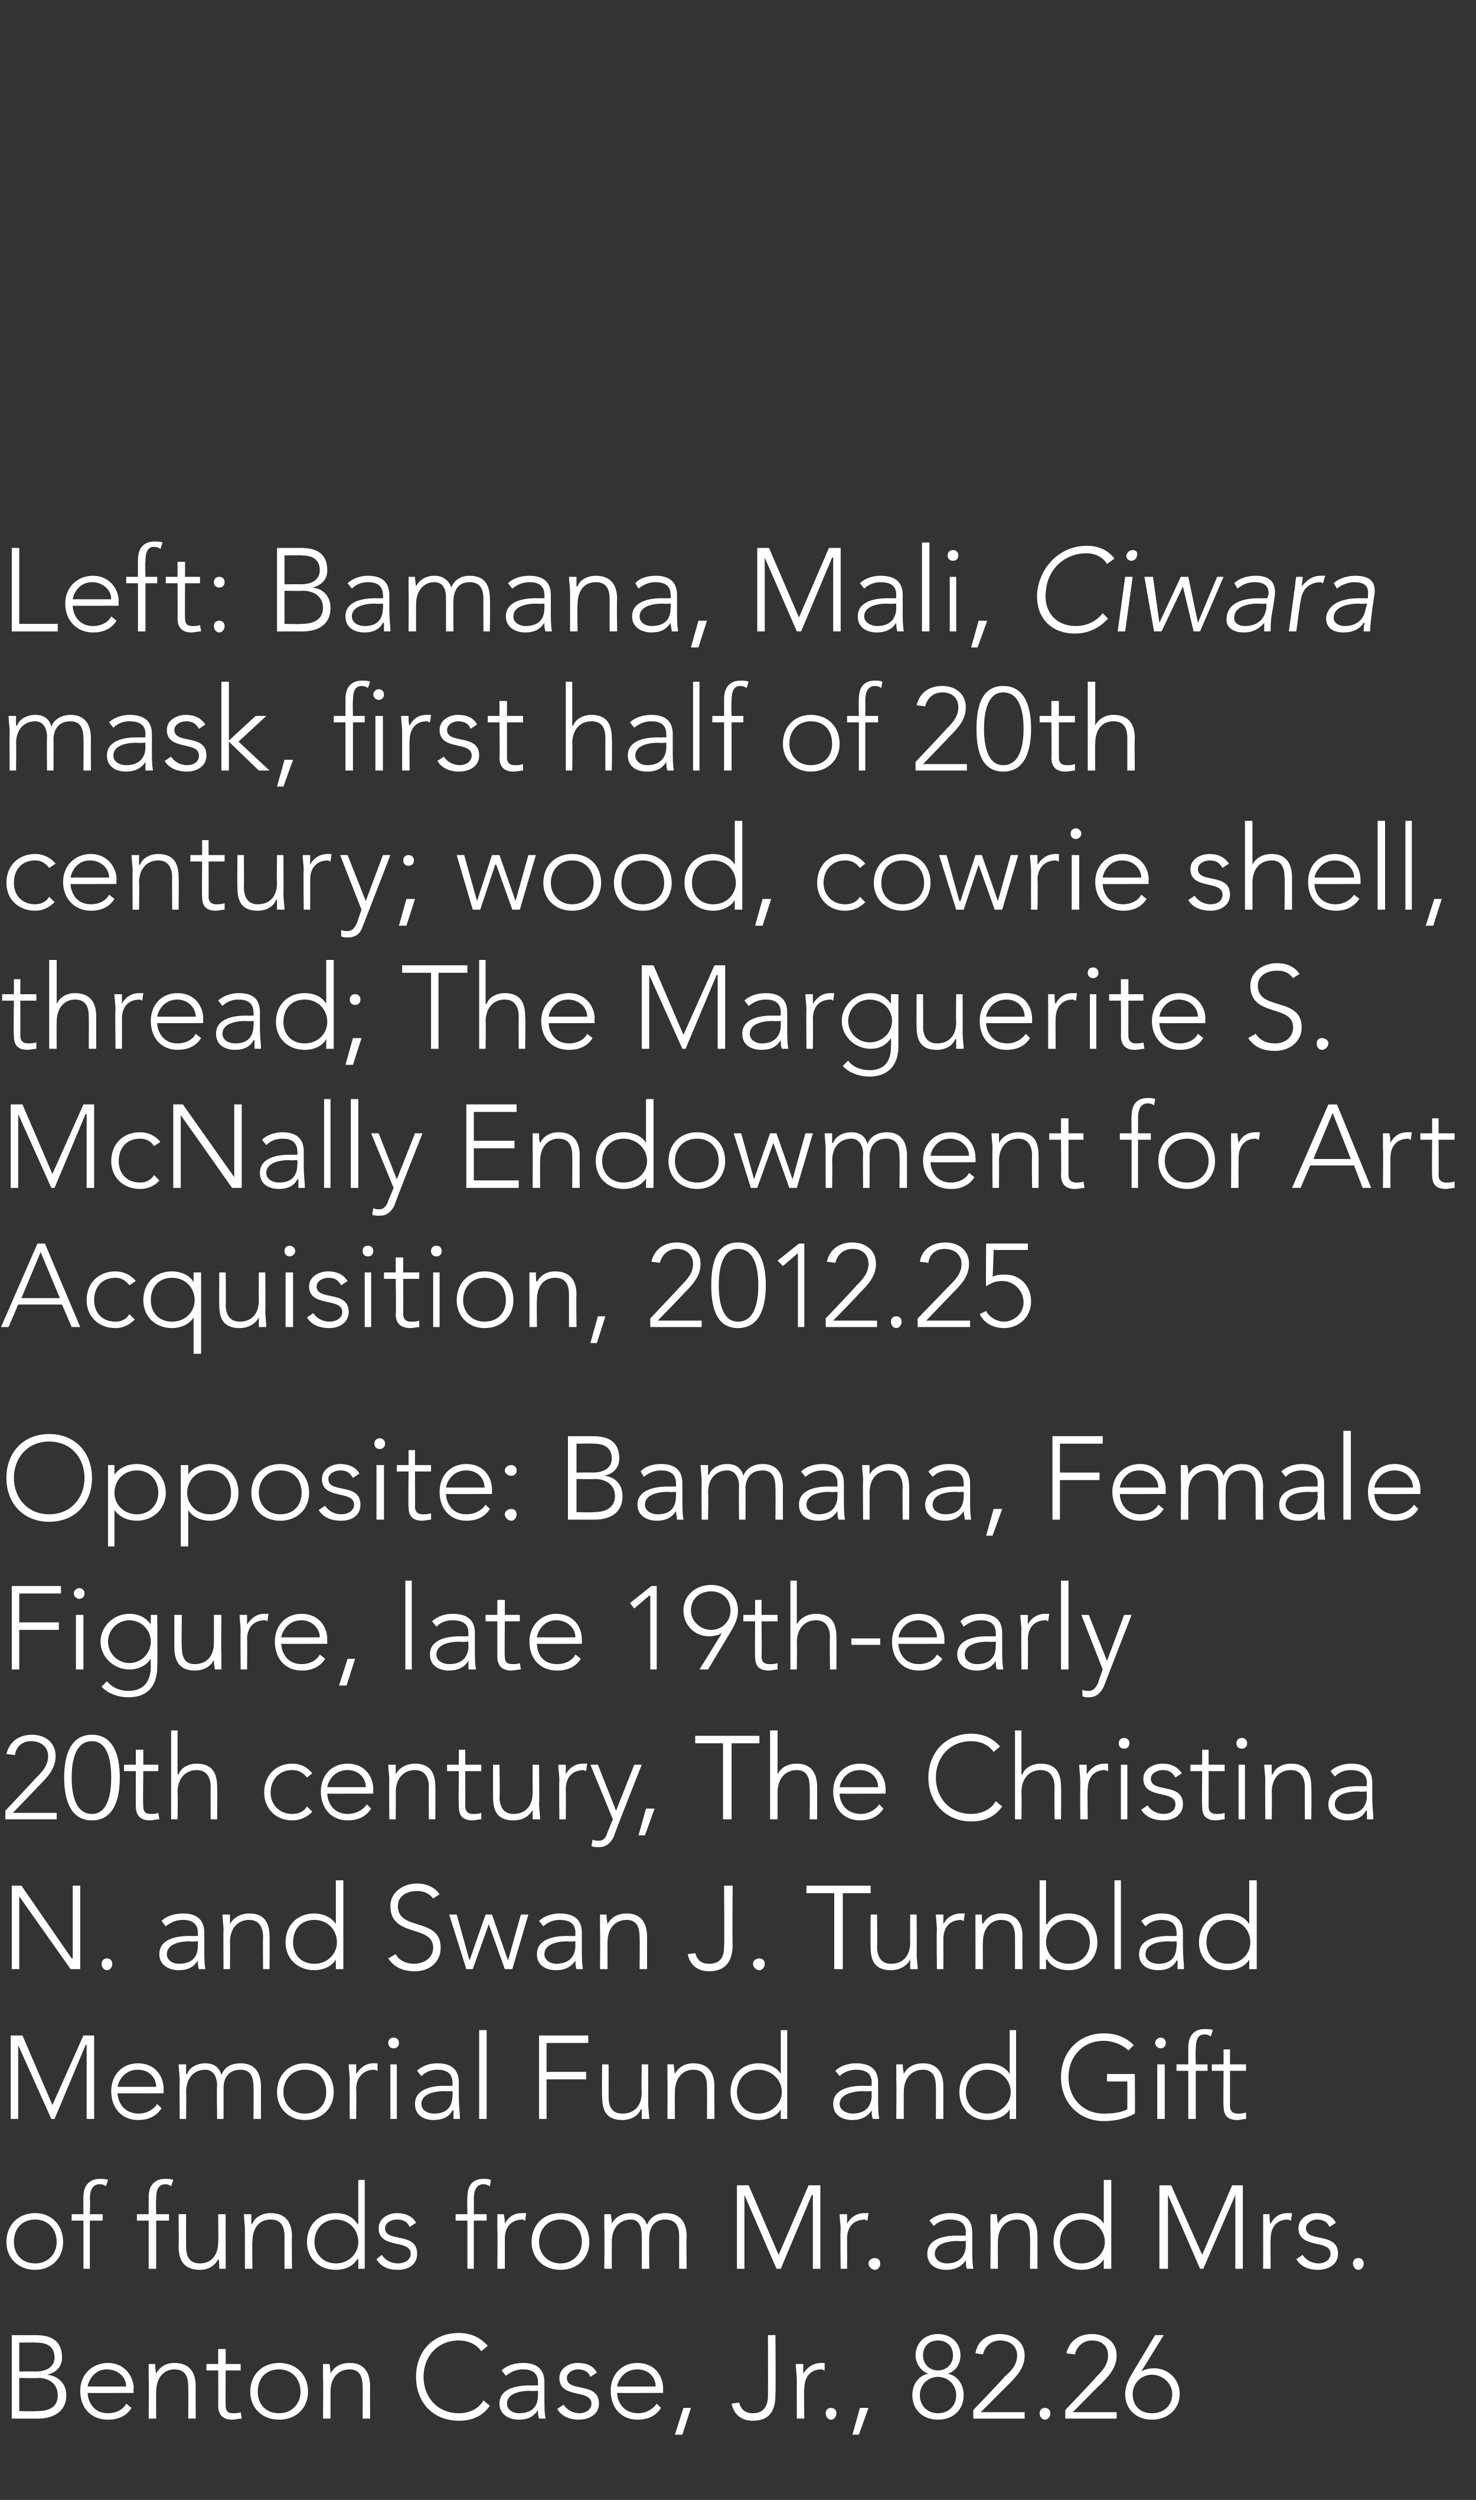 <svg xmlns="http://www.w3.org/2000/svg" version="1.1" width="138px" height="233.6px" viewBox="0 0 138 233.6"><rect x="0" y="0" width="138" height="233.6" fill="#333333" stroke="none"/><desc>Left: Bamana, Mali, Ciwara mask, first half of 20th century; wood, cowrie shell, thread; The Marguerite S McNally En</desc><defs/><g id="Polygon48090"><path d="m1.1 218.2c0 0 2.21.01 2.2 0c1.2 0 2.5.3 2.5 2.1c0 .8-.5 1.4-1.4 1.6c0 0 0 0 0 0c1 .1 1.8.8 1.8 1.9c0 1.8-1.6 2.2-2.6 2.2c-.05 0-2.5 0-2.5 0l0-7.8zm.7 3.4c0 0 1.5-.02 1.5 0c1.5 0 1.8-.8 1.8-1.3c0-1.1-.8-1.4-1.7-1.4c0-.03-1.6 0-1.6 0l0 2.7zm0 3.7c0 0 1.65.04 1.7 0c1.7 0 1.9-.9 1.9-1.5c0-1.1-.9-1.6-1.8-1.6c-.04.04-1.8 0-1.8 0l0 3.1zm10.5-.3c-.5.8-1.3 1.1-2.2 1.1c-1.6 0-2.6-1.1-2.6-2.7c0-1.5 1.1-2.6 2.6-2.6c1.5 0 2.4 1.2 2.4 2.4c-.05-.04 0 .4 0 .4c0 0-4.32.02-4.3 0c0 .6.4 1.9 1.9 1.9c.7 0 1.4-.3 1.7-.9c0 0 .5.4.5.4zm-.5-2c0-.9-.8-1.6-1.8-1.6c-1.4 0-1.8 1.4-1.8 1.6c0 0 3.6 0 3.6 0zm2.1-.7c0-.3 0-1.1 0-1.4c0 0 .6 0 .6 0c0 .4.1.8.1.9c0 0 0 0 0 0c.3-.6.9-1 1.7-1c1.6 0 2 1.1 2 2.2c-.02-.03 0 3 0 3l-.7 0c0 0 .02-2.99 0-3c0-.8-.2-1.6-1.3-1.6c-.9 0-1.7.7-1.7 2.1c-.01-.04 0 2.5 0 2.5l-.7 0c0 0 .03-3.65 0-3.7zm8.6-.8l-1.4 0c0 0-.02 3.32 0 3.3c0 .5.2.7.7.7c.2 0 .5 0 .7-.1c0 0 .1.6.1.6c-.3 0-.6.1-.9.1c-.9 0-1.3-.5-1.3-1.3c.02.02 0-3.3 0-3.3l-1.1 0l0-.6l1.1 0l0-1.4l.7 0l0 1.4l1.4 0l0 .6zm3.6-.7c1.6 0 2.7 1.1 2.7 2.7c0 1.5-1.1 2.6-2.7 2.6c-1.6 0-2.7-1.1-2.7-2.6c0-1.6 1.1-2.7 2.7-2.7zm0 4.7c1.2 0 2-.9 2-2c0-1.2-.8-2.1-2-2.1c-1.3 0-2 .9-2 2.1c0 1.1.7 2 2 2zm4.1-3.2c0-.3 0-1.1 0-1.4c0 0 .6 0 .6 0c.1.4.1.8.1.9c0 0 0 0 0 0c.3-.6.9-1 1.8-1c1.5 0 1.9 1.1 1.9 2.2c-.01-.03 0 3 0 3l-.7 0c0 0 .04-2.99 0-3c0-.8-.2-1.6-1.2-1.6c-1 0-1.8.7-1.8 2.1c0-.04 0 2.5 0 2.5l-.7 0c0 0 .04-3.65 0-3.7zm15.6 2.5c-.7 1-1.7 1.4-2.9 1.4c-2.4 0-4-1.7-4-4.1c0-2.4 1.6-4.1 4-4.1c1.1 0 2 .4 2.7 1.2c0 0-.6.5-.6.5c-.5-.7-1.3-1-2.1-1c-2 0-3.3 1.5-3.3 3.4c0 1.9 1.3 3.4 3.3 3.4c.8 0 1.8-.3 2.3-1.2c0 0 .6.5.6.5zm5.1-.9c0 1 0 1.5.1 2.1c0 0-.6 0-.6 0c-.1-.3-.1-.5-.1-.8c0 0 0 0 0 0c-.4.6-.9.9-1.8.9c-.8 0-1.8-.4-1.8-1.5c0-1.5 1.8-1.7 2.8-1.7c.04.02.8 0 .8 0c0 0 .01-.29 0-.3c0-.9-.6-1.2-1.4-1.2c-.6 0-1.1.2-1.6.6c0 0-.4-.5-.4-.5c.5-.5 1.3-.7 2-.7c1.2 0 2 .5 2 1.8c0 0 0 1.3 0 1.3zm-1.3-.5c-1.1 0-2.2.3-2.2 1.2c0 .6.6.9 1.1.9c1.5 0 1.8-.9 1.8-1.7c.01-.01 0-.4 0-.4c0 0-.71.05-.7 0zm3.1 1.3c.3.5.9.8 1.5.8c.5 0 1.1-.3 1.1-.9c0-1.4-3-.4-3-2.4c0-.9.9-1.4 1.7-1.4c.9 0 1.5.3 1.8.9c0 0-.6.4-.6.4c-.2-.5-.6-.7-1.2-.7c-.4 0-1 .3-1 .8c0 1.4 3 .3 3 2.4c0 1-.9 1.5-1.9 1.5c-.8 0-1.6-.3-2-1c0 0 .6-.4.6-.4zm9.1.3c-.5.8-1.3 1.1-2.2 1.1c-1.5 0-2.5-1.1-2.5-2.7c0-1.5 1-2.6 2.5-2.6c1.6 0 2.4 1.2 2.4 2.4c-.01-.04 0 .4 0 .4c0 0-4.27.02-4.3 0c0 .6.4 1.9 2 1.9c.6 0 1.3-.3 1.7-.9c0 0 .4.4.4.4zm-.5-2c0-.9-.7-1.6-1.7-1.6c-1.5 0-1.9 1.4-1.9 1.6c0 0 3.6 0 3.6 0zm2.6 2l.7 0l-.8 2.5l-.7 0l.8-2.5zm8.6-1.3c0 .9-.1 2.5-2.1 2.5c-1.1 0-1.8-.6-2-1.6c0 0 .7-.1.7-.1c.2.7.6 1 1.3 1c1 0 1.4-.7 1.4-1.6c.02-.01 0-5.7 0-5.7l.7 0c0 0 .04 5.51 0 5.5zm2-1.4c0-.3-.1-1.1-.1-1.4c0 0 .7 0 .7 0c0 .4 0 .8 0 .9c.4-.6.9-1 1.7-1c.1 0 .2 0 .3 0c0 0 0 .7 0 .7c-.1 0-.2-.1-.3-.1c-1.1 0-1.6.8-1.6 1.8c-.05.03 0 2.8 0 2.8l-.7 0c0 0-.01-3.65 0-3.7zm3.2 2.7c.3 0 .5.2.5.5c0 .3-.2.6-.5.6c-.3 0-.5-.3-.5-.6c0-.3.2-.5.5-.5zm2.7 0l.8 0l-.9 2.5l-.6 0l.7-2.5zm7.3-6.9c1.2 0 2.1.8 2.1 2c0 .7-.4 1.5-1.2 1.7c0 .02 0 0 0 0c0 0 0 .03 0 0c1 .2 1.5 1.1 1.5 2c0 1.4-1 2.3-2.4 2.3c-1.4 0-2.4-.9-2.4-2.3c0-.9.5-1.8 1.5-2c.01.03 0 0 0 0c0 0 .01.02 0 0c-.7-.2-1.2-1-1.2-1.7c0-1.2.9-2 2.1-2zm0 3.4c.8 0 1.4-.6 1.4-1.4c0-.9-.6-1.4-1.4-1.4c-.8 0-1.4.5-1.4 1.4c0 .8.6 1.4 1.4 1.4zm0 4c1 0 1.7-.7 1.7-1.7c0-1-.8-1.7-1.7-1.7c-.9 0-1.7.7-1.7 1.7c0 1 .7 1.7 1.7 1.7zm3.3-.3c0 0 2.94-3.06 2.9-3.1c.6-.5 1.2-1.1 1.2-2c0-.9-.7-1.4-1.6-1.4c-.8 0-1.4.5-1.6 1.3c0 0-.7-.1-.7-.1c.2-1.2 1.1-1.8 2.3-1.8c1.2 0 2.3.7 2.3 2c0 1.2-.8 2-1.6 2.8c-.03.01-2.5 2.5-2.5 2.5l4.1 0l0 .6l-4.8 0l0-.8zm6.7-.2c.3 0 .5.2.5.5c0 .3-.2.6-.5.6c-.3 0-.5-.3-.5-.6c0-.3.2-.5.5-.5zm1.9.2c0 0 2.92-3.06 2.9-3.1c.5-.5 1.1-1.1 1.1-2c0-.9-.6-1.4-1.5-1.4c-.8 0-1.4.5-1.6 1.3c0 0-.8-.1-.8-.1c.3-1.2 1.2-1.8 2.4-1.8c1.2 0 2.3.7 2.3 2c0 1.2-.8 2-1.6 2.8c-.05.01-2.5 2.5-2.5 2.5l4.1 0l0 .6l-4.8 0l0-.8zm7.1-3.6c0 0 .03.04 0 0c.3-.2.8-.3 1.2-.3c1.4 0 2.4 1.1 2.4 2.4c0 1.4-1.1 2.4-2.6 2.4c-1.5 0-2.5-1-2.5-2.4c0-.8.4-1.5.7-2c-.01.02 2.1-3.5 2.1-3.5l.8 0l-2.1 3.4zm-.8 2.1c0 1.1.7 1.8 1.8 1.8c1.1 0 1.9-.7 1.9-1.8c0-1-.9-1.8-1.9-1.8c-1 0-1.8.8-1.8 1.8z" stroke="none" fill="#fff"/></g><g id="Polygon48089"><path d="m3.3 206.8c1.5 0 2.6 1.1 2.6 2.7c0 1.5-1.1 2.6-2.6 2.6c-1.6 0-2.7-1.1-2.7-2.6c0-1.6 1.1-2.7 2.7-2.7zm0 4.7c1.2 0 2-.9 2-2c0-1.2-.8-2.1-2-2.1c-1.3 0-2 .9-2 2.1c0 1.1.7 2 2 2zm4.5-4l-1.1 0l0-.6l1.1 0c0 0-.01-1.64 0-1.6c0-1.4.9-1.7 1.5-1.7c.3 0 .6 0 .8.1c0 0-.2.6-.2.6c-.1-.1-.3-.2-.6-.2c-.6 0-.9.5-.9 1.4c.05 0 0 1.4 0 1.4l1.2 0l0 .6l-1.2 0l0 4.5l-.6 0l0-4.5zm6.1 0l-1.1 0l0-.6l1.1 0c0 0 0-1.64 0-1.6c0-1.4.9-1.7 1.5-1.7c.3 0 .6 0 .8.1c0 0-.2.6-.2.6c-.1-.1-.3-.2-.5-.2c-.7 0-.9.5-.9 1.4c-.04 0 0 1.4 0 1.4l1.2 0l0 .6l-1.2 0l0 4.5l-.7 0l0-4.5zm7.2 3.1c0 .3 0 1.1 0 1.4c0 0-.6 0-.6 0c0-.4 0-.8-.1-.9c0 0 0 0 0 0c-.3.6-.9 1-1.7 1c-1.6 0-2-1-2-2.2c.03.04 0-3 0-3l.7 0c0 0-.01 3.01 0 3c0 .8.2 1.6 1.3 1.6c.9 0 1.7-.6 1.7-2c.03-.04 0-2.6 0-2.6l.7 0c0 0-.01 3.67 0 3.7zm1.8-2.3c0-.3-.1-1.1-.1-1.4c0 0 .7 0 .7 0c0 .4 0 .8 0 .9c0 0 .1 0 .1 0c.2-.6.9-1 1.7-1c1.6 0 2 1.1 2 2.2c-.04-.03 0 3 0 3l-.7 0c0 0 0-2.99 0-3c0-.8-.2-1.6-1.3-1.6c-1 0-1.7.7-1.7 2.1c-.04-.04 0 2.5 0 2.5l-.7 0c0 0 0-3.65 0-3.7zm10.6 2.8c0 0-.06.01-.1 0c-.4.7-1.2 1-2 1c-1.6 0-2.7-1.1-2.7-2.6c0-1.6 1.1-2.7 2.7-2.7c.8 0 1.6.3 2 1c.04.01.1 0 .1 0l0-4.1l.6 0l0 8.3l-.6 0l0-.9zm-2.1-3.7c-1.2 0-2 .9-2 2.1c0 1.1.8 2 2 2c1.2 0 2.1-.9 2.1-2c0-1.2-.9-2.1-2.1-2.1zm4.3 3.3c.3.5.9.8 1.5.8c.6 0 1.2-.3 1.2-.9c0-1.4-3-.4-3-2.4c0-.9.9-1.4 1.7-1.4c.8 0 1.5.3 1.8.9c0 0-.6.4-.6.4c-.2-.5-.6-.7-1.2-.7c-.5 0-1.1.3-1.1.8c0 1.4 3 .3 3 2.4c0 1-.8 1.5-1.8 1.5c-.9 0-1.6-.3-2-1c0 0 .5-.4.5-.4zm8-3.2l-1.1 0l0-.6l1.1 0c0 0-.04-1.64 0-1.6c0-1.4.8-1.7 1.5-1.7c.3 0 .5 0 .7.1c0 0-.1.6-.1.6c-.2-.1-.3-.2-.6-.2c-.6 0-.9.5-.9 1.4c.02 0 0 1.4 0 1.4l1.2 0l0 .6l-1.2 0l0 4.5l-.6 0l0-4.5zm2.8.8c0-.3 0-1.1 0-1.4c0 0 .6 0 .6 0c.1.4.1.8.1.9c.3-.6.8-1 1.6-1c.1 0 .3 0 .4 0c0 0-.1.7-.1.7c-.1 0-.2-.1-.2-.1c-1.2 0-1.7.8-1.7 1.8c0 .03 0 2.8 0 2.8l-.7 0c0 0 .04-3.65 0-3.7zm5.9-1.5c1.6 0 2.7 1.1 2.7 2.7c0 1.5-1.1 2.6-2.7 2.6c-1.6 0-2.7-1.1-2.7-2.6c0-1.6 1.1-2.7 2.7-2.7zm0 4.7c1.2 0 2-.9 2-2c0-1.2-.8-2.1-2-2.1c-1.2 0-2 .9-2 2.1c0 1.1.8 2 2 2zm4.1-3.2c0-.3 0-1.1 0-1.4c0 0 .6 0 .6 0c.1.4.1.8.1.9c0 0 0 0 0 0c.3-.6.9-1 1.8-1c.6 0 1.2.3 1.5 1.1c.3-.8 1-1.1 1.7-1.1c1.6 0 2 1.1 2 2.2c-.05-.03 0 3 0 3l-.7 0c0 0-.01-2.99 0-3c0-.8-.2-1.6-1.3-1.6c-1.2 0-1.5 1-1.5 1.7c-.02.04 0 2.9 0 2.9l-.7 0c0 0 .02-3.06 0-3.1c0-.9-.3-1.5-1-1.5c-1 0-1.8.7-1.8 2.1c0-.04 0 2.5 0 2.5l-.7 0c0 0 .04-3.65 0-3.7zm12.4-4.1l1.1 0l2.8 6.5l2.8-6.5l1.1 0l0 7.8l-.7 0l0-6.9l-.1 0l-2.9 6.9l-.4 0l-3-6.9l0 0l0 6.9l-.7 0l0-7.8zm9.7 4.1c0-.3-.1-1.1-.1-1.4c0 0 .7 0 .7 0c0 .4 0 .8 0 .9c.3-.6.9-1 1.6-1c.1 0 .3 0 .4 0c0 0-.1.7-.1.7c-.1 0-.2-.1-.2-.1c-1.2 0-1.7.8-1.7 1.8c.01.03 0 2.8 0 2.8l-.6 0c0 0-.05-3.65 0-3.7zm3.2 2.7c.3 0 .5.2.5.5c0 .3-.2.6-.5.6c-.3 0-.6-.3-.6-.6c0-.3.3-.5.6-.5zm9.1-1.1c0 1 0 1.5.1 2.1c0 0-.6 0-.6 0c-.1-.3-.1-.5-.1-.8c0 0 0 0 0 0c-.4.6-1 .9-1.8.9c-.9 0-1.8-.4-1.8-1.5c0-1.5 1.8-1.7 2.8-1.7c.01.02.8 0 .8 0c0 0-.02-.29 0-.3c0-.9-.6-1.2-1.5-1.2c-.5 0-1.1.2-1.5.6c0 0-.4-.5-.4-.5c.5-.5 1.3-.7 1.9-.7c1.3 0 2.1.5 2.1 1.8c0 0 0 1.3 0 1.3zm-1.3-.5c-1.1 0-2.2.3-2.2 1.2c0 .6.6.9 1.1.9c1.4 0 1.8-.9 1.8-1.7c-.02-.01 0-.4 0-.4c0 0-.75.05-.7 0zm3-1.1c0-.3 0-1.1 0-1.4c0 0 .6 0 .6 0c0 .4.1.8.1.9c0 0 0 0 0 0c.3-.6.9-1 1.8-1c1.5 0 1.9 1.1 1.9 2.2c-.01-.03 0 3 0 3l-.7 0c0 0 .03-2.99 0-3c0-.8-.2-1.6-1.2-1.6c-1 0-1.8.7-1.8 2.1c-.01-.04 0 2.5 0 2.5l-.7 0c0 0 .03-3.65 0-3.7zm10.6 2.8c0 0-.03.01 0 0c-.4.7-1.3 1-2.1 1c-1.5 0-2.6-1.1-2.6-2.6c0-1.6 1.1-2.7 2.6-2.7c.8 0 1.7.3 2.1 1c-.03.01 0 0 0 0l0-4.1l.7 0l0 8.3l-.7 0l0-.9zm-2.1-3.7c-1.2 0-2 .9-2 2.1c0 1.1.8 2 2 2c1.2 0 2.2-.9 2.2-2c0-1.2-1-2.1-2.2-2.1zm7.3-3.2l1.1 0l2.9 6.5l2.8-6.5l1 0l0 7.8l-.7 0l0-6.9l0 0l-3 6.9l-.3 0l-3-6.9l0 0l0 6.9l-.8 0l0-7.8zm9.7 4.1c0-.3 0-1.1 0-1.4c0 0 .6 0 .6 0c0 .4 0 .8.1.9c.3-.6.8-1 1.6-1c.1 0 .2 0 .4 0c0 0-.1.7-.1.7c-.1 0-.2-.1-.3-.1c-1.1 0-1.6.8-1.6 1.8c-.03.03 0 2.8 0 2.8l-.7 0c0 0 .01-3.65 0-3.7zm3.7 2.4c.3.5.9.8 1.5.8c.5 0 1.1-.3 1.1-.9c0-1.4-3-.4-3-2.4c0-.9.9-1.4 1.7-1.4c.9 0 1.5.3 1.8.9c0 0-.6.4-.6.4c-.2-.5-.6-.7-1.2-.7c-.4 0-1 .3-1 .8c0 1.4 3 .3 3 2.4c0 1-.9 1.5-1.9 1.5c-.8 0-1.6-.3-2-1c0 0 .6-.4.6-.4zm5.2.3c.3 0 .5.2.5.5c0 .3-.2.6-.5.6c-.3 0-.5-.3-.5-.6c0-.3.2-.5.5-.5z" stroke="none" fill="#fff"/></g><g id="Polygon48088"><path d="m1 190.2l1.1 0l2.8 6.5l2.9-6.5l1 0l0 7.8l-.7 0l0-6.9l-.1 0l-2.9 6.9l-.3 0l-3.1-6.9l0 0l0 6.9l-.7 0l0-7.8zm14.1 6.8c-.5.8-1.3 1.1-2.2 1.1c-1.5 0-2.5-1.1-2.5-2.7c0-1.5 1-2.6 2.5-2.6c1.6 0 2.4 1.2 2.4 2.4c0-.04 0 .4 0 .4c0 0-4.27.02-4.3 0c0 .6.4 1.9 2 1.9c.6 0 1.3-.3 1.7-.9c0 0 .4.4.4.4zm-.5-2c0-.9-.7-1.6-1.7-1.6c-1.5 0-1.9 1.4-1.9 1.6c0 0 3.6 0 3.6 0zm2.2-.7c0-.3-.1-1.1-.1-1.4c0 0 .7 0 .7 0c0 .4 0 .8 0 .9c0 0 .1 0 .1 0c.2-.6.9-1 1.7-1c.7 0 1.3.3 1.5 1.1c.3-.8 1-1.1 1.8-1.1c1.5 0 1.9 1.1 1.9 2.2c-.01-.03 0 3 0 3l-.7 0c0 0 .03-2.99 0-3c0-.8-.2-1.6-1.2-1.6c-1.3 0-1.6 1-1.6 1.7c.01.04 0 2.9 0 2.9l-.6 0c0 0-.05-3.06 0-3.1c0-.9-.4-1.5-1.1-1.5c-1 0-1.8.7-1.8 2.1c.03-.04 0 2.5 0 2.5l-.6 0c0 0-.02-3.65 0-3.7zm11.7-1.5c1.6 0 2.7 1.1 2.7 2.7c0 1.5-1.1 2.6-2.7 2.6c-1.5 0-2.6-1.1-2.6-2.6c0-1.6 1.1-2.7 2.6-2.7zm0 4.7c1.3 0 2-.9 2-2c0-1.2-.7-2.1-2-2.1c-1.2 0-2 .9-2 2.1c0 1.1.8 2 2 2zm4.2-3.2c0-.3-.1-1.1-.1-1.4c0 0 .7 0 .7 0c0 .4 0 .8 0 .9c.4-.6.9-1 1.6-1c.2 0 .3 0 .4 0c0 0 0 .7 0 .7c-.1 0-.2-.1-.3-.1c-1.1 0-1.7.8-1.7 1.8c.04.03 0 2.8 0 2.8l-.6 0c0 0-.02-3.65 0-3.7zm3.8-1.4l.6 0l0 5.1l-.6 0l0-5.1zm.3-2.5c.3 0 .5.2.5.5c0 .3-.2.5-.5.5c-.3 0-.5-.2-.5-.5c0-.3.2-.5.5-.5zm6.1 5.5c0 1 .1 1.5.1 2.1c0 0-.6 0-.6 0c0-.3 0-.5 0-.8c0 0-.1 0-.1 0c-.3.6-.9.9-1.8.9c-.8 0-1.7-.4-1.7-1.5c0-1.5 1.8-1.7 2.8-1.7c-.03.02.7 0 .7 0c0 0 .04-.29 0-.3c0-.9-.6-1.2-1.4-1.2c-.6 0-1.1.2-1.5.6c0 0-.4-.5-.4-.5c.5-.5 1.2-.7 1.9-.7c1.2 0 2 .5 2 1.8c0 0 0 1.3 0 1.3zm-1.3-.5c-1.1 0-2.2.3-2.2 1.2c0 .6.6.9 1.2.9c1.4 0 1.7-.9 1.7-1.7c.04-.01 0-.4 0-.4c0 0-.69.05-.7 0zm3.2-5.7l.7 0l0 8.3l-.7 0l0-8.3zm5.6.5l4.6 0l0 .7l-3.9 0l0 2.7l3.7 0l0 .7l-3.7 0l0 3.7l-.7 0l0-7.8zm10.2 6.4c0 .3.1 1.1.1 1.4c0 0-.7 0-.7 0c0-.4 0-.8 0-.9c0 0-.1 0-.1 0c-.2.6-.9 1-1.7 1c-1.6 0-1.9-1-1.9-2.2c-.05.04 0-3 0-3l.6 0c0 0 .01 3.01 0 3c0 .8.2 1.6 1.3 1.6c1 0 1.8-.6 1.8-2c-.05-.04 0-2.6 0-2.6l.6 0c0 0 .01 3.67 0 3.7zm1.8-2.3c0-.3 0-1.1 0-1.4c0 0 .6 0 .6 0c0 .4.1.8.1.9c0 0 0 0 0 0c.3-.6.9-1 1.7-1c1.6 0 2 1.1 2 2.2c-.02-.03 0 3 0 3l-.7 0c0 0 .02-2.99 0-3c0-.8-.2-1.6-1.3-1.6c-.9 0-1.7.7-1.7 2.1c-.02-.04 0 2.5 0 2.5l-.7 0c0 0 .03-3.65 0-3.7zm10.6 2.8c0 0-.04.01 0 0c-.4.7-1.3 1-2.1 1c-1.5 0-2.6-1.1-2.6-2.6c0-1.6 1.1-2.7 2.6-2.7c.8 0 1.7.3 2.1 1c-.04.01 0 0 0 0l0-4.1l.6 0l0 8.3l-.6 0l0-.9zm-2.1-3.7c-1.2 0-2 .9-2 2.1c0 1.1.8 2 2 2c1.2 0 2.2-.9 2.2-2c0-1.2-1-2.1-2.2-2.1zm11.2 2.5c0 1 0 1.5.1 2.1c0 0-.6 0-.6 0c-.1-.3-.1-.5-.1-.8c0 0 0 0 0 0c-.4.6-1 .9-1.8.9c-.9 0-1.8-.4-1.8-1.5c0-1.5 1.8-1.7 2.8-1.7c.01.02.8 0 .8 0c0 0-.02-.29 0-.3c0-.9-.6-1.2-1.5-1.2c-.5 0-1.1.2-1.5.6c0 0-.4-.5-.4-.5c.5-.5 1.3-.7 1.9-.7c1.3 0 2.1.5 2.1 1.8c0 0 0 1.3 0 1.3zm-1.3-.5c-1.1 0-2.3.3-2.3 1.2c0 .6.7.9 1.2.9c1.4 0 1.8-.9 1.8-1.7c-.02-.01 0-.4 0-.4c0 0-.75.05-.7 0zm3-1.1c0-.3 0-1.1 0-1.4c0 0 .6 0 .6 0c0 .4.1.8.1.9c0 0 0 0 0 0c.3-.6.9-1 1.8-1c1.5 0 1.9 1.1 1.9 2.2c-.01-.03 0 3 0 3l-.7 0c0 0 .03-2.99 0-3c0-.8-.2-1.6-1.2-1.6c-1 0-1.8.7-1.8 2.1c-.01-.04 0 2.5 0 2.5l-.7 0c0 0 .03-3.65 0-3.7zm10.6 2.8c0 0-.03.01 0 0c-.4.7-1.3 1-2.1 1c-1.5 0-2.6-1.1-2.6-2.6c0-1.6 1.1-2.7 2.6-2.7c.8 0 1.7.3 2.1 1c-.03.01 0 0 0 0l0-4.1l.6 0l0 8.3l-.6 0l0-.9zm-2.1-3.7c-1.2 0-2 .9-2 2.1c0 1.1.8 2 2 2c1.2 0 2.2-.9 2.2-2c0-1.2-1-2.1-2.2-2.1zm13.8 4.1c-.9.5-1.9.7-2.9.7c-2.3 0-4-1.7-4-4.1c0-2.4 1.7-4.1 4-4.1c1.2 0 2.1.4 2.8 1.1c0 0-.5.5-.5.5c-.5-.5-1.4-.9-2.3-.9c-2 0-3.3 1.5-3.3 3.4c0 1.9 1.3 3.4 3.3 3.4c.9 0 1.6-.1 2.2-.4c.01-.02 0-2.6 0-2.6l-1.9 0l0-.7l2.6 0c0 0 .04 3.7 0 3.7zm2.1-4.6l.7 0l0 5.1l-.7 0l0-5.1zm.3-2.5c.3 0 .5.2.5.5c0 .3-.2.5-.5.5c-.2 0-.5-.2-.5-.5c0-.3.3-.5.5-.5zm2.6 3.1l-1.1 0l0-.6l1.1 0c0 0 0-1.64 0-1.6c0-1.4.9-1.7 1.5-1.7c.3 0 .6 0 .8.1c0 0-.2.6-.2.6c-.1-.1-.3-.2-.6-.2c-.6 0-.8.5-.8 1.4c-.04 0 0 1.4 0 1.4l1.1 0l0 .6l-1.1 0l0 4.5l-.7 0l0-4.5zm5.4 0l-1.5 0c0 0 .01 3.32 0 3.3c0 .5.3.7.7.7c.3 0 .5 0 .8-.1c0 0 0 .6 0 .6c-.2 0-.6.1-.8.1c-1 0-1.3-.5-1.3-1.3c-.04.02 0-3.3 0-3.3l-1.1 0l0-.6l1.1 0l0-1.4l.6 0l0 1.4l1.5 0l0 .6z" stroke="none" fill="#fff"/></g><g id="Polygon48087"><path d="m1.1 176.2l.9 0l4.7 6.8l.1 0l0-6.8l.7 0l0 7.8l-.9 0l-4.8-6.8l0 0l0 6.8l-.7 0l0-7.8zm8.9 6.8c.3 0 .5.2.5.5c0 .3-.2.6-.5.6c-.3 0-.5-.3-.5-.6c0-.3.2-.5.5-.5zm9.1-1.1c0 1 0 1.5.1 2.1c0 0-.6 0-.6 0c-.1-.3-.1-.5-.1-.8c0 0 0 0 0 0c-.4.6-.9.9-1.8.9c-.8 0-1.8-.4-1.8-1.5c0-1.5 1.8-1.7 2.8-1.7c.04.02.8 0 .8 0c0 0 .01-.29 0-.3c0-.9-.6-1.2-1.4-1.2c-.6 0-1.1.2-1.6.6c0 0-.4-.5-.4-.5c.5-.5 1.3-.7 2-.7c1.2 0 2 .5 2 1.8c0 0 0 1.3 0 1.3zm-1.3-.5c-1.1 0-2.2.3-2.2 1.2c0 .6.6.9 1.1.9c1.5 0 1.8-.9 1.8-1.7c.01-.01 0-.4 0-.4c0 0-.71.05-.7 0zm3.1-1.1c0-.3-.1-1.1-.1-1.4c0 0 .7 0 .7 0c0 .4 0 .8 0 .9c0 0 0 0 0 0c.3-.6 1-1 1.8-1c1.6 0 1.9 1.1 1.9 2.2c.02-.03 0 3 0 3l-.6 0c0 0-.04-2.99 0-3c0-.8-.3-1.6-1.3-1.6c-1 0-1.8.7-1.8 2.1c.03-.04 0 2.5 0 2.5l-.6 0c0 0-.03-3.65 0-3.7zm10.5 2.8c0 0 .01.01 0 0c-.4.7-1.3 1-2 1c-1.6 0-2.7-1.1-2.7-2.6c0-1.6 1.1-2.7 2.7-2.7c.7 0 1.6.3 2 1c.01.01 0 0 0 0l0-4.1l.7 0l0 8.3l-.7 0l0-.9zm-2-3.7c-1.3 0-2 .9-2 2.1c0 1.1.7 2 2 2c1.2 0 2.1-.9 2.1-2c0-1.2-.9-2.1-2.1-2.1zm7.6 3.2c.3.6 1 .9 1.7.9c1 0 1.8-.6 1.8-1.5c0-2.2-4-.9-4-3.9c0-1.3 1.2-2.1 2.5-2.1c.8 0 1.6.3 2.1 1c0 0-.6.4-.6.4c-.4-.5-.9-.7-1.5-.7c-1 0-1.8.5-1.8 1.4c0 2.4 4 1 4 3.9c0 1.4-1.1 2.2-2.4 2.2c-1 0-1.9-.3-2.5-1.2c0 0 .7-.4.7-.4zm5-3.7l.7 0l1.2 4.3l0 0l1.5-4.3l.6 0l1.5 4.3l0 0l1.2-4.3l.7 0l-1.5 5.1l-.7 0l-1.5-4.2l0 0l-1.5 4.2l-.6 0l-1.6-5.1zm12.4 3c0 1 0 1.5.1 2.1c0 0-.6 0-.6 0c-.1-.3-.1-.5-.1-.8c0 0 0 0 0 0c-.4.6-1 .9-1.8.9c-.9 0-1.8-.4-1.8-1.5c0-1.5 1.8-1.7 2.8-1.7c.01.02.8 0 .8 0c0 0-.02-.29 0-.3c0-.9-.6-1.2-1.5-1.2c-.5 0-1.1.2-1.5.6c0 0-.4-.5-.4-.5c.5-.5 1.3-.7 1.9-.7c1.3 0 2.1.5 2.1 1.8c0 0 0 1.3 0 1.3zm-1.3-.5c-1.1 0-2.2.3-2.2 1.2c0 .6.6.9 1.1.9c1.4 0 1.8-.9 1.8-1.7c-.02-.01 0-.4 0-.4c0 0-.75.05-.7 0zm3-1.1c0-.3 0-1.1 0-1.4c0 0 .6 0 .6 0c0 .4.1.8.1.9c0 0 0 0 0 0c.3-.6.9-1 1.8-1c1.5 0 1.9 1.1 1.9 2.2c-.01-.03 0 3 0 3l-.7 0c0 0 .03-2.99 0-3c0-.8-.2-1.6-1.2-1.6c-1 0-1.8.7-1.8 2.1c-.01-.04 0 2.5 0 2.5l-.7 0c0 0 .03-3.65 0-3.7zm12.4 1.4c0 .9-.2 2.5-2.2 2.5c-1.1 0-1.8-.6-2-1.6c0 0 .7-.1.7-.1c.2.7.6 1 1.3 1c1.1 0 1.4-.7 1.4-1.6c.04-.01 0-5.7 0-5.7l.8 0c0 0-.04 5.51 0 5.5zm2.5 1.3c.3 0 .5.2.5.5c0 .3-.2.6-.5.6c-.3 0-.6-.3-.6-.6c0-.3.3-.5.6-.5zm7-6.1l-2.6 0l0-.7l6 0l0 .7l-2.6 0l0 7.1l-.8 0l0-7.1zm7.7 5.7c0 .3.1 1.1.1 1.4c0 0-.7 0-.7 0c0-.4 0-.8 0-.9c0 0 0 0 0 0c-.3.6-1 1-1.8 1c-1.6 0-1.9-1-1.9-2.2c-.02.04 0-3 0-3l.6 0c0 0 .04 3.01 0 3c0 .8.3 1.6 1.3 1.6c1 0 1.8-.6 1.8-2c-.02-.04 0-2.6 0-2.6l.6 0c0 0 .03 3.67 0 3.7zm1.9-2.3c0-.3-.1-1.1-.1-1.4c0 0 .7 0 .7 0c0 .4 0 .8 0 .9c.3-.6.9-1 1.6-1c.1 0 .3 0 .4 0c0 0-.1.7-.1.7c-.1 0-.2-.1-.2-.1c-1.2 0-1.7.8-1.7 1.8c.01.03 0 2.8 0 2.8l-.6 0c0 0-.05-3.65 0-3.7zm3.6 0c0-.3 0-1.1 0-1.4c0 0 .6 0 .6 0c0 .4 0 .8.1.9c0 0 0 0 0 0c.3-.6.9-1 1.7-1c1.6 0 2 1.1 2 2.2c-.03-.03 0 3 0 3l-.7 0c0 0 .01-2.99 0-3c0-.8-.2-1.6-1.3-1.6c-.9 0-1.7.7-1.7 2.1c-.03-.04 0 2.5 0 2.5l-.7 0c0 0 .01-3.65 0-3.7zm6-4.6l.6 0l0 4.1c0 0 .07.01.1 0c.4-.7 1.2-1 2-1c1.6 0 2.7 1.1 2.7 2.7c0 1.5-1.1 2.6-2.7 2.6c-.8 0-1.6-.3-2-1c-.03.01-.1 0-.1 0l0 .9l-.6 0l0-8.3zm2.7 7.8c1.2 0 2-.9 2-2c0-1.2-.8-2.1-2-2.1c-1.2 0-2.1.9-2.1 2.1c0 1.1.9 2 2.1 2zm4.3-7.8l.6 0l0 8.3l-.6 0l0-8.3zm6.4 6.2c0 1 .1 1.5.1 2.1c0 0-.6 0-.6 0c0-.3 0-.5 0-.8c0 0-.1 0-.1 0c-.3.6-.9.9-1.7.9c-.9 0-1.8-.4-1.8-1.5c0-1.5 1.8-1.7 2.8-1.7c-.02.02.7 0 .7 0c0 0 .05-.29 0-.3c0-.9-.6-1.2-1.4-1.2c-.6 0-1.1.2-1.5.6c0 0-.4-.5-.4-.5c.5-.5 1.3-.7 1.9-.7c1.2 0 2 .5 2 1.8c0 0 0 1.3 0 1.3zm-1.3-.5c-1.1 0-2.2.3-2.2 1.2c0 .6.6.9 1.2.9c1.4 0 1.7-.9 1.7-1.7c.05-.01 0-.4 0-.4c0 0-.68.05-.7 0zm7.5 1.7c0 0 .02.01 0 0c-.4.7-1.3 1-2 1c-1.6 0-2.7-1.1-2.7-2.6c0-1.6 1.1-2.7 2.7-2.7c.7 0 1.6.3 2 1c.02.01 0 0 0 0l0-4.1l.7 0l0 8.3l-.7 0l0-.9zm-2-3.7c-1.3 0-2 .9-2 2.1c0 1.1.7 2 2 2c1.2 0 2.1-.9 2.1-2c0-1.2-.9-2.1-2.1-2.1z" stroke="none" fill="#fff"/></g><g id="Polygon48086"><path d="m.5 169.2c0 0 2.88-3.06 2.9-3.1c.5-.5 1.1-1.1 1.1-2c0-.9-.7-1.4-1.6-1.4c-.8 0-1.4.5-1.5 1.3c0 0-.8-.1-.8-.1c.3-1.2 1.2-1.8 2.4-1.8c1.2 0 2.2.7 2.2 2c0 1.2-.8 2-1.6 2.8c.01.01-2.4 2.5-2.4 2.5l4.1 0l0 .6l-4.8 0l0-.8zm8.1-7.1c2.2 0 2.6 2.3 2.6 4c0 1.7-.4 4-2.6 4c-2.2 0-2.6-2.3-2.6-4c0-1.7.4-4 2.6-4zm0 7.4c1.6 0 1.8-2.2 1.8-3.4c0-1.2-.2-3.4-1.8-3.4c-1.7 0-1.9 2.2-1.9 3.4c0 1.2.2 3.4 1.9 3.4zm6.2-4l-1.4 0c0 0-.05 3.32 0 3.3c0 .5.2.7.7.7c.2 0 .5 0 .7-.1c0 0 .1.6.1.6c-.3 0-.6.1-.9.1c-.9 0-1.3-.5-1.3-1.3c-.01.02 0-3.3 0-3.3l-1.1 0l0-.6l1.1 0l0-1.4l.7 0l0 1.4l1.4 0l0 .6zm1.2-3.8l.6 0l0 4.1c0 0 .06.01.1 0c.2-.6.9-1 1.7-1c1.6 0 1.9 1.1 1.9 2.2c.04-.03 0 3 0 3l-.6 0c0 0-.02-2.99 0-3c0-.8-.3-1.6-1.3-1.6c-1 0-1.8.7-1.8 2.1c.04-.04 0 2.5 0 2.5l-.6 0l0-8.3zm13.2 7.6c-.5.5-1.1.8-1.9.8c-1.5 0-2.6-1.1-2.6-2.6c0-1.6 1.1-2.7 2.6-2.7c.8 0 1.4.3 1.9.9c0 0-.5.4-.5.4c-.4-.5-.8-.7-1.4-.7c-1.2 0-2 .9-2 2.1c0 1.1.8 2 2 2c.6 0 1.1-.2 1.4-.7c0 0 .5.5.5.5zm5.5-.3c-.5.8-1.3 1.1-2.2 1.1c-1.5 0-2.5-1.1-2.5-2.7c0-1.5 1-2.6 2.5-2.6c1.6 0 2.4 1.2 2.4 2.4c-.01-.04 0 .4 0 .4c0 0-4.28.02-4.3 0c0 .6.4 1.9 1.9 1.9c.7 0 1.4-.3 1.8-.9c0 0 .4.4.4.4zm-.5-2c0-.9-.7-1.6-1.7-1.6c-1.5 0-1.9 1.4-1.9 1.6c0 0 3.6 0 3.6 0zm2.2-.7c0-.3-.1-1.1-.1-1.4c0 0 .7 0 .7 0c0 .4 0 .8 0 .9c0 0 0 0 0 0c.3-.6 1-1 1.8-1c1.6 0 1.9 1.1 1.9 2.2c.02-.03 0 3 0 3l-.6 0c0 0-.04-2.99 0-3c0-.8-.3-1.6-1.3-1.6c-1 0-1.8.7-1.8 2.1c.02-.04 0 2.5 0 2.5l-.6 0c0 0-.03-3.65 0-3.7zm8.6-.8l-1.5 0c0 0 .01 3.32 0 3.3c0 .5.3.7.7.7c.3 0 .5 0 .8-.1c0 0 0 .6 0 .6c-.2 0-.6.1-.8.1c-1 0-1.3-.5-1.3-1.3c-.04.02 0-3.3 0-3.3l-1.1 0l0-.6l1.1 0l0-1.4l.6 0l0 1.4l1.5 0l0 .6zm5.4 3.1c0 .3.1 1.1.1 1.4c0 0-.7 0-.7 0c0-.4 0-.8 0-.9c0 0 0 0 0 0c-.3.6-.9 1-1.8 1c-1.6 0-1.9-1-1.9-2.2c-.01.04 0-3 0-3l.6 0c0 0 .05 3.01 0 3c0 .8.3 1.6 1.3 1.6c1 0 1.8-.6 1.8-2c-.01-.04 0-2.6 0-2.6l.6 0c0 0 .04 3.67 0 3.7zm1.9-2.3c0-.3-.1-1.1-.1-1.4c0 0 .7 0 .7 0c0 .4 0 .8 0 .9c.3-.6.9-1 1.6-1c.2 0 .3 0 .4 0c0 0-.1.7-.1.7c-.1 0-.2-.1-.2-.1c-1.2 0-1.7.8-1.7 1.8c.02.03 0 2.8 0 2.8l-.6 0c0 0-.04-3.65 0-3.7zm5.1 5.3c-.3.6-.7 1-1.4 1c-.3 0-.5 0-.7-.1c0 0 .1-.6.1-.6c.2.1.4.1.6.1c.5 0 .7-.4.8-.8c.01 0 .5-1.2.5-1.2l-2.1-5.1l.7 0l1.7 4.3l1.7-4.3l.7 0c0 0-2.65 6.67-2.6 6.7zm3-2.6l.8 0l-.9 2.5l-.6 0l.7-2.5zm7.2-6.1l-2.6 0l0-.7l6 0l0 .7l-2.6 0l0 7.1l-.8 0l0-7.1zm4.4-1.2l.7 0l0 4.1c0 0 .02.01 0 0c.3-.6.9-1 1.8-1c1.5 0 1.9 1.1 1.9 2.2c0-.03 0 3 0 3l-.7 0c0 0 .04-2.99 0-3c0-.8-.2-1.6-1.2-1.6c-1 0-1.8.7-1.8 2.1c0-.04 0 2.5 0 2.5l-.7 0l0-8.3zm10.6 7.3c-.5.8-1.3 1.1-2.2 1.1c-1.5 0-2.5-1.1-2.5-2.7c0-1.5 1-2.6 2.5-2.6c1.6 0 2.4 1.2 2.4 2.4c0-.04 0 .4 0 .4c0 0-4.27.02-4.3 0c0 .6.4 1.9 2 1.9c.6 0 1.3-.3 1.7-.9c0 0 .4.4.4.4zm-.5-2c0-.9-.7-1.6-1.7-1.6c-1.5 0-1.9 1.4-1.9 1.6c0 0 3.6 0 3.6 0zm11.6 1.8c-.7 1-1.7 1.4-2.9 1.4c-2.3 0-4-1.7-4-4.1c0-2.4 1.7-4.1 4-4.1c1.1 0 2 .4 2.7 1.2c0 0-.6.5-.6.5c-.5-.7-1.3-1-2.1-1c-2 0-3.3 1.5-3.3 3.4c0 1.9 1.3 3.4 3.3 3.4c.8 0 1.8-.3 2.3-1.2c0 0 .6.5.6.5zm1.2-7.1l.6 0l0 4.1c0 0 .06.01.1 0c.2-.6.9-1 1.7-1c1.6 0 1.9 1.1 1.9 2.2c.03-.03 0 3 0 3l-.6 0c0 0-.03-2.99 0-3c0-.8-.3-1.6-1.3-1.6c-1 0-1.8.7-1.8 2.1c.04-.04 0 2.5 0 2.5l-.6 0l0-8.3zm6.1 4.6c0-.3-.1-1.1-.1-1.4c0 0 .7 0 .7 0c0 .4 0 .8 0 .9c.4-.6.9-1 1.7-1c.1 0 .2 0 .3 0c0 0 0 .7 0 .7c-.1 0-.2-.1-.3-.1c-1.1 0-1.6.8-1.6 1.8c-.05.03 0 2.8 0 2.8l-.7 0c0 0-.01-3.65 0-3.7zm3.8-1.4l.6 0l0 5.1l-.6 0l0-5.1zm.3-2.5c.3 0 .5.2.5.5c0 .3-.2.5-.5.5c-.3 0-.5-.2-.5-.5c0-.3.2-.5.5-.5zm2.2 6.3c.3.5.9.8 1.5.8c.6 0 1.1-.3 1.1-.9c0-1.4-3-.4-3-2.4c0-.9.9-1.4 1.8-1.4c.8 0 1.4.3 1.8.9c0 0-.6.4-.6.4c-.3-.5-.6-.7-1.2-.7c-.5 0-1.1.3-1.1.8c0 1.4 3 .3 3 2.4c0 1-.9 1.5-1.8 1.5c-.9 0-1.7-.3-2.1-1c0 0 .6-.4.6-.4zm7.2-3.2l-1.5 0c0 0 .01 3.32 0 3.3c0 .5.3.7.7.7c.3 0 .5 0 .8-.1c0 0 0 .6 0 .6c-.2 0-.6.1-.8.1c-1 0-1.3-.5-1.3-1.3c-.04.02 0-3.3 0-3.3l-1.1 0l0-.6l1.1 0l0-1.4l.6 0l0 1.4l1.5 0l0 .6zm1.3-.6l.6 0l0 5.1l-.6 0l0-5.1zm.3-2.5c.3 0 .5.2.5.5c0 .3-.2.5-.5.5c-.3 0-.5-.2-.5-.5c0-.3.2-.5.5-.5zm2.2 3.9c0-.3-.1-1.1-.1-1.4c0 0 .7 0 .7 0c0 .4 0 .8 0 .9c0 0 .1 0 .1 0c.2-.6.9-1 1.7-1c1.6 0 1.9 1.1 1.9 2.2c.04-.03 0 3 0 3l-.6 0c0 0-.02-2.99 0-3c0-.8-.3-1.6-1.3-1.6c-1 0-1.8.7-1.8 2.1c.04-.04 0 2.5 0 2.5l-.6 0c0 0-.02-3.65 0-3.7zm10 1.6c0 1 .1 1.5.1 2.1c0 0-.6 0-.6 0c0-.3 0-.5 0-.8c0 0-.1 0-.1 0c-.3.6-.9.9-1.7.9c-.9 0-1.8-.4-1.8-1.5c0-1.5 1.8-1.7 2.8-1.7c-.01.02.8 0 .8 0c0 0-.04-.29 0-.3c0-.9-.7-1.2-1.5-1.2c-.6 0-1.1.2-1.5.6c0 0-.4-.5-.4-.5c.5-.5 1.3-.7 1.9-.7c1.3 0 2 .5 2 1.8c0 0 0 1.3 0 1.3zm-1.3-.5c-1.1 0-2.2.3-2.2 1.2c0 .6.6.9 1.2.9c1.4 0 1.8-.9 1.8-1.7c-.04-.01 0-.4 0-.4c0 0-.77.05-.8 0z" stroke="none" fill="#fff"/></g><g id="Polygon48085"><path d="m1.1 148.2l4.6 0l0 .7l-3.9 0l0 2.7l3.7 0l0 .7l-3.7 0l0 3.7l-.7 0l0-7.8zm6 2.7l.7 0l0 5.1l-.7 0l0-5.1zm.3-2.5c.3 0 .5.2.5.5c0 .3-.2.5-.5.5c-.2 0-.5-.2-.5-.5c0-.3.3-.5.5-.5zm7.3 7.3c0 2.5-1.6 2.9-2.7 2.9c-1 0-2-.4-2.5-1c0 0 .5-.5.5-.5c.5.6 1.2.9 2 .9c2 0 2.1-1.7 2.1-2.3c-.02.01 0-.7 0-.7c0 0-.04.01 0 0c-.4.6-1.1 1-2 1c-1.5 0-2.7-1.2-2.7-2.6c0-1.4 1.2-2.6 2.7-2.6c.9 0 1.6.4 2 1c-.04-.02 0 0 0 0l0-.9l.6 0c0 0 .04 4.77 0 4.8zm-2.6-4.3c-1.1 0-2 .9-2 2c0 1.1.9 2 2 2c1.1 0 2-.9 2-2c0-1.1-.9-2-2-2zm8.6 3.2c0 .3 0 1.1 0 1.4c0 0-.6 0-.6 0c-.1-.4-.1-.8-.1-.9c0 0 0 0 0 0c-.3.6-.9 1-1.8 1c-1.5 0-1.9-1-1.9-2.2c0 .04 0-3 0-3l.7 0c0 0-.04 3.01 0 3c0 .8.2 1.6 1.2 1.6c1 0 1.8-.6 1.8-2c0-.04 0-2.6 0-2.6l.7 0c0 0-.04 3.67 0 3.7zm1.8-2.3c0-.3-.1-1.1-.1-1.4c0 0 .7 0 .7 0c0 .4 0 .8 0 .9c.4-.6.9-1 1.6-1c.2 0 .3 0 .4 0c0 0-.1.7-.1.7c-.1 0-.1-.1-.2-.1c-1.2 0-1.7.8-1.7 1.8c.03.03 0 2.8 0 2.8l-.6 0c0 0-.03-3.65 0-3.7zm7.9 2.7c-.5.8-1.3 1.1-2.2 1.1c-1.5 0-2.5-1.1-2.5-2.7c0-1.5 1-2.6 2.5-2.6c1.6 0 2.4 1.2 2.4 2.4c-.02-.04 0 .4 0 .4c0 0-4.29.02-4.3 0c0 .6.4 1.9 1.9 1.9c.7 0 1.4-.3 1.7-.9c0 0 .5.4.5.4zm-.5-2c0-.9-.8-1.6-1.7-1.6c-1.5 0-1.9 1.4-1.9 1.6c0 0 3.6 0 3.6 0zm2.6 2l.7 0l-.8 2.5l-.7 0l.8-2.5zm5.4-7.3l.6 0l0 8.3l-.6 0l0-8.3zm6.5 6.2c0 1 0 1.5.1 2.1c0 0-.7 0-.7 0c0-.3 0-.5 0-.8c0 0 0 0 0 0c-.4.6-1 .9-1.8.9c-.9 0-1.8-.4-1.8-1.5c0-1.5 1.8-1.7 2.8-1.7c0 .02.8 0 .8 0c0 0-.03-.29 0-.3c0-.9-.6-1.2-1.5-1.2c-.6 0-1.1.2-1.5.6c0 0-.4-.5-.4-.5c.5-.5 1.3-.7 1.9-.7c1.3 0 2.1.5 2.1 1.8c0 0 0 1.3 0 1.3zm-1.4-.5c-1.1 0-2.2.3-2.2 1.2c0 .6.6.9 1.2.9c1.4 0 1.8-.9 1.8-1.7c-.03-.01 0-.4 0-.4c0 0-.76.05-.8 0zm5.6-1.9l-1.4 0c0 0-.04 3.32 0 3.3c0 .5.2.7.7.7c.2 0 .5 0 .7-.1c0 0 .1.6.1.6c-.3 0-.6.1-.9.1c-.9 0-1.3-.5-1.3-1.3c0 .02 0-3.3 0-3.3l-1.1 0l0-.6l1.1 0l0-1.4l.7 0l0 1.4l1.4 0l0 .6zm5.7 3.5c-.5.8-1.3 1.1-2.2 1.1c-1.6 0-2.6-1.1-2.6-2.7c0-1.5 1.1-2.6 2.5-2.6c1.6 0 2.4 1.2 2.4 2.4c.03-.04 0 .4 0 .4c0 0-4.24.02-4.2 0c0 .6.3 1.9 1.9 1.9c.7 0 1.4-.3 1.7-.9c0 0 .5.4.5.4zm-.5-2c0-.9-.8-1.6-1.8-1.6c-1.4 0-1.8 1.4-1.8 1.6c0 0 3.6 0 3.6 0zm7-3.9l-.1 0l-1.4 1.2l-.4-.5l2-1.6l.5 0l0 7.8l-.6 0l0-6.9zm6.7 3.5c0 0-.05-.03 0 0c-.3.2-.8.3-1.2.3c-1.4 0-2.4-1.1-2.4-2.4c0-1.4 1.1-2.4 2.6-2.4c1.4 0 2.5 1 2.5 2.4c0 .8-.4 1.5-.7 2c0-.01-2.1 3.5-2.1 3.5l-.8 0l2.1-3.4zm.8-2.1c0-1.1-.8-1.8-1.8-1.8c-1.1 0-1.9.7-1.9 1.8c0 1 .9 1.8 1.9 1.8c1 0 1.8-.8 1.8-1.8zm4.4 1l-1.5 0c0 0 .04 3.32 0 3.3c0 .5.3.7.7.7c.3 0 .6 0 .8-.1c0 0 0 .6 0 .6c-.2 0-.6.1-.8.1c-1 0-1.3-.5-1.3-1.3c-.02.02 0-3.3 0-3.3l-1.1 0l0-.6l1.1 0l0-1.4l.6 0l0 1.4l1.5 0l0 .6zm1.2-3.8l.6 0l0 4.1c0 0 .05.01 0 0c.3-.6 1-1 1.8-1c1.6 0 1.9 1.1 1.9 2.2c.02-.03 0 3 0 3l-.6 0c0 0-.04-2.99 0-3c0-.8-.3-1.6-1.3-1.6c-1 0-1.8.7-1.8 2.1c.03-.04 0 2.5 0 2.5l-.6 0l0-8.3zm5.7 5.4l2.7 0l0 .6l-2.7 0l0-.6zm8.5 1.9c-.5.8-1.3 1.1-2.2 1.1c-1.5 0-2.5-1.1-2.5-2.7c0-1.5 1-2.6 2.5-2.6c1.6 0 2.4 1.2 2.4 2.4c-.01-.04 0 .4 0 .4c0 0-4.28.02-4.3 0c0 .6.4 1.9 1.9 1.9c.7 0 1.4-.3 1.7-.9c0 0 .5.4.5.4zm-.5-2c0-.9-.8-1.6-1.7-1.6c-1.5 0-1.9 1.4-1.9 1.6c0 0 3.6 0 3.6 0zm6.1.9c0 1 0 1.5.1 2.1c0 0-.6 0-.6 0c-.1-.3-.1-.5-.1-.8c0 0 0 0 0 0c-.4.6-.9.9-1.8.9c-.8 0-1.8-.4-1.8-1.5c0-1.5 1.8-1.7 2.8-1.7c.05.02.8 0 .8 0c0 0 .02-.29 0-.3c0-.9-.6-1.2-1.4-1.2c-.6 0-1.1.2-1.6.6c0 0-.3-.5-.3-.5c.4-.5 1.2-.7 1.9-.7c1.2 0 2 .5 2 1.8c0 0 0 1.3 0 1.3zm-1.3-.5c-1.1 0-2.2.3-2.2 1.2c0 .6.6.9 1.1.9c1.5 0 1.8-.9 1.8-1.7c.02-.01 0-.4 0-.4c0 0-.71.05-.7 0zm3.1-1.1c0-.3-.1-1.1-.1-1.4c0 0 .7 0 .7 0c0 .4 0 .8 0 .9c.3-.6.9-1 1.6-1c.2 0 .3 0 .4 0c0 0-.1.7-.1.7c-.1 0-.1-.1-.2-.1c-1.2 0-1.7.8-1.7 1.8c.03.03 0 2.8 0 2.8l-.6 0c0 0-.03-3.65 0-3.7zm3.7-4.6l.7 0l0 8.3l-.7 0l0-8.3zm4 9.9c-.3.6-.7 1-1.4 1c-.2 0-.4 0-.6-.1c0 0 0-.6 0-.6c.2.1.4.1.6.1c.5 0 .7-.4.9-.8c-.04 0 .4-1.2.4-1.2l-2-5.1l.7 0l1.7 4.3l1.6-4.3l.7 0c0 0-2.6 6.67-2.6 6.7z" stroke="none" fill="#fff"/></g><g id="Polygon48084"><path d="m4.6 134c2.4 0 4 1.7 4 4.1c0 2.4-1.6 4.1-4 4.1c-2.4 0-4-1.7-4-4.1c0-2.4 1.6-4.1 4-4.1zm0 7.5c2 0 3.3-1.5 3.3-3.4c0-1.9-1.3-3.4-3.3-3.4c-2 0-3.3 1.5-3.3 3.4c0 1.9 1.3 3.4 3.3 3.4zm5.5-4.6l.6 0l0 .9c0 0 .05.01 0 0c.5-.7 1.3-1 2.1-1c1.5 0 2.7 1.1 2.7 2.7c0 1.5-1.2 2.6-2.7 2.6c-.8 0-1.6-.3-2.1-1c.05.01 0 0 0 0l0 3.4l-.6 0l0-7.6zm2.7 4.6c1.2 0 2-.9 2-2c0-1.2-.8-2.1-2-2.1c-1.2 0-2.1.9-2.1 2.1c0 1.1.9 2 2.1 2zm4.1-4.6l.7 0l0 .9c0 0-.01.01 0 0c.4-.7 1.3-1 2-1c1.6 0 2.7 1.1 2.7 2.7c0 1.5-1.1 2.6-2.7 2.6c-.7 0-1.6-.3-2-1c-.01.01 0 0 0 0l0 3.4l-.7 0l0-7.6zm2.7 4.6c1.3 0 2-.9 2-2c0-1.2-.7-2.1-2-2.1c-1.2 0-2.1.9-2.1 2.1c0 1.1.9 2 2.1 2zm6.6-4.7c1.6 0 2.7 1.1 2.7 2.7c0 1.5-1.1 2.6-2.7 2.6c-1.6 0-2.7-1.1-2.7-2.6c0-1.6 1.1-2.7 2.7-2.7zm0 4.7c1.3 0 2-.9 2-2c0-1.2-.7-2.1-2-2.1c-1.2 0-2 .9-2 2.1c0 1.1.8 2 2 2zm4.2-.8c.3.5.9.8 1.5.8c.6 0 1.2-.3 1.2-.9c0-1.4-3-.4-3-2.4c0-.9.9-1.4 1.7-1.4c.8 0 1.5.3 1.8.9c0 0-.6.4-.6.4c-.3-.5-.6-.7-1.2-.7c-.5 0-1.1.3-1.1.8c0 1.4 3 .3 3 2.4c0 1-.8 1.5-1.8 1.5c-.9 0-1.7-.3-2.1-1c0 0 .6-.4.6-.4zm4.8-3.8l.7 0l0 5.1l-.7 0l0-5.1zm.3-2.5c.3 0 .5.2.5.5c0 .3-.2.5-.5.5c-.3 0-.5-.2-.5-.5c0-.3.2-.5.5-.5zm4.8 3.1l-1.5 0c0 0 .02 3.32 0 3.3c0 .5.3.7.7.7c.3 0 .5 0 .8-.1c0 0 0 .6 0 .6c-.2 0-.6.1-.8.1c-1 0-1.3-.5-1.3-1.3c-.04.02 0-3.3 0-3.3l-1.1 0l0-.6l1.1 0l0-1.4l.6 0l0 1.4l1.5 0l0 .6zm5.5 3.5c-.5.8-1.3 1.1-2.2 1.1c-1.5 0-2.5-1.1-2.5-2.7c0-1.5 1-2.6 2.5-2.6c1.6 0 2.4 1.2 2.4 2.4c-.01-.04 0 .4 0 .4c0 0-4.28.02-4.3 0c0 .6.4 1.9 1.9 1.9c.7 0 1.4-.3 1.8-.9c0 0 .4.4.4.4zm-.5-2c0-.9-.7-1.6-1.7-1.6c-1.5 0-1.9 1.4-1.9 1.6c0 0 3.6 0 3.6 0zm2.5-2.1c.3 0 .5.2.5.5c0 .3-.2.5-.5.5c-.3 0-.6-.2-.6-.5c0-.3.3-.5.6-.5zm0 4.1c.3 0 .5.2.5.5c0 .3-.2.6-.5.6c-.3 0-.6-.3-.6-.6c0-.3.3-.5.6-.5zm5.3-6.8c0 0 2.27.01 2.3 0c1.2 0 2.5.3 2.5 2.1c0 .8-.5 1.4-1.4 1.6c0 0 0 0 0 0c1 .1 1.7.8 1.7 1.9c0 1.8-1.5 2.2-2.6 2.2c.02 0-2.5 0-2.5 0l0-7.8zm.8 3.4c0 0 1.46-.02 1.5 0c1.5 0 1.8-.8 1.8-1.3c0-1.1-.8-1.4-1.7-1.4c-.04-.03-1.6 0-1.6 0l0 2.7zm0 3.7c0 0 1.62.04 1.6 0c1.7 0 2-.9 2-1.5c0-1.1-.9-1.6-1.9-1.6c.03.04-1.7 0-1.7 0l0 3.1zm9.9-1.4c0 1 0 1.5.1 2.1c0 0-.6 0-.6 0c0-.3-.1-.5-.1-.8c0 0 0 0 0 0c-.4.6-.9.9-1.8.9c-.8 0-1.8-.4-1.8-1.5c0-1.5 1.9-1.7 2.9-1.7c-.04.02.7 0 .7 0c0 0 .03-.29 0-.3c0-.9-.6-1.2-1.4-1.2c-.6 0-1.1.2-1.6.6c0 0-.3-.5-.3-.5c.4-.5 1.2-.7 1.9-.7c1.2 0 2 .5 2 1.8c0 0 0 1.3 0 1.3zm-1.3-.5c-1.1 0-2.2.3-2.2 1.2c0 .6.6.9 1.2.9c1.4 0 1.7-.9 1.7-1.7c.03-.01 0-.4 0-.4c0 0-.7.05-.7 0zm3.1-1.1c0-.3-.1-1.1-.1-1.4c0 0 .7 0 .7 0c0 .4 0 .8 0 .9c0 0 .1 0 .1 0c.2-.6.9-1 1.7-1c.7 0 1.3.3 1.5 1.1c.3-.8 1.1-1.1 1.8-1.1c1.5 0 1.9 1.1 1.9 2.2c-.01-.03 0 3 0 3l-.7 0c0 0 .03-2.99 0-3c0-.8-.2-1.6-1.2-1.6c-1.3 0-1.6 1-1.6 1.7c.02.04 0 2.9 0 2.9l-.6 0c0 0-.04-3.06 0-3.1c0-.9-.4-1.5-1.1-1.5c-1 0-1.8.7-1.8 2.1c.04-.04 0 2.5 0 2.5l-.6 0c0 0-.02-3.65 0-3.7zm13.3 1.6c0 1 0 1.5.1 2.1c0 0-.6 0-.6 0c-.1-.3-.1-.5-.1-.8c0 0 0 0 0 0c-.4.6-.9.9-1.8.9c-.9 0-1.8-.4-1.8-1.5c0-1.5 1.8-1.7 2.8-1.7c.04.02.8 0 .8 0c0 0 .01-.29 0-.3c0-.9-.6-1.2-1.4-1.2c-.6 0-1.1.2-1.6.6c0 0-.4-.5-.4-.5c.5-.5 1.3-.7 2-.7c1.2 0 2 .5 2 1.8c0 0 0 1.3 0 1.3zm-1.3-.5c-1.1 0-2.2.3-2.2 1.2c0 .6.6.9 1.1.9c1.4 0 1.8-.9 1.8-1.7c.01-.01 0-.4 0-.4c0 0-.72.05-.7 0zm3.1-1.1c0-.3-.1-1.1-.1-1.4c0 0 .7 0 .7 0c0 .4 0 .8 0 .9c0 0 0 0 0 0c.3-.6 1-1 1.8-1c1.6 0 1.9 1.1 1.9 2.2c.02-.03 0 3 0 3l-.6 0c0 0-.04-2.99 0-3c0-.8-.3-1.6-1.3-1.6c-1 0-1.8.7-1.8 2.1c.02-.04 0 2.5 0 2.5l-.6 0c0 0-.04-3.65 0-3.7zm10 1.6c0 1 0 1.5.1 2.1c0 0-.6 0-.6 0c0-.3-.1-.5-.1-.8c0 0 0 0 0 0c-.4.6-.9.9-1.8.9c-.8 0-1.8-.4-1.8-1.5c0-1.5 1.9-1.7 2.9-1.7c-.04.02.7 0 .7 0c0 0 .03-.29 0-.3c0-.9-.6-1.2-1.4-1.2c-.6 0-1.1.2-1.5.6c0 0-.4-.5-.4-.5c.5-.5 1.2-.7 1.9-.7c1.2 0 2 .5 2 1.8c0 0 0 1.3 0 1.3zm-1.3-.5c-1.1 0-2.2.3-2.2 1.2c0 .6.6.9 1.2.9c1.4 0 1.7-.9 1.7-1.7c.03-.01 0-.4 0-.4c0 0-.69.05-.7 0zm3.5 1.6l.8 0l-.9 2.5l-.6 0l.7-2.5zm5.5-6.8l4.7 0l0 .7l-4 0l0 2.7l3.7 0l0 .7l-3.7 0l0 3.7l-.7 0l0-7.8zm10.4 6.8c-.5.8-1.3 1.1-2.2 1.1c-1.5 0-2.6-1.1-2.6-2.7c0-1.5 1.1-2.6 2.6-2.6c1.5 0 2.4 1.2 2.4 2.4c-.04-.04 0 .4 0 .4c0 0-4.3.02-4.3 0c0 .6.4 1.9 1.9 1.9c.7 0 1.4-.3 1.7-.9c0 0 .5.4.5.4zm-.5-2c0-.9-.8-1.6-1.8-1.6c-1.4 0-1.8 1.4-1.8 1.6c0 0 3.6 0 3.6 0zm2.1-.7c0-.3 0-1.1 0-1.4c0 0 .6 0 .6 0c.1.4.1.8.1.9c0 0 0 0 0 0c.3-.6.9-1 1.8-1c.6 0 1.2.3 1.5 1.1c.3-.8 1-1.1 1.7-1.1c1.6 0 2 1.1 2 2.2c-.05-.03 0 3 0 3l-.7 0c0 0-.01-2.99 0-3c0-.8-.2-1.6-1.3-1.6c-1.2 0-1.5 1-1.5 1.7c-.03.04 0 2.9 0 2.9l-.7 0c0 0 .02-3.06 0-3.1c0-.9-.3-1.5-1-1.5c-1 0-1.8.7-1.8 2.1c0-.04 0 2.5 0 2.5l-.7 0c0 0 .04-3.65 0-3.7zm13.4 1.6c0 1 0 1.5.1 2.1c0 0-.7 0-.7 0c0-.3 0-.5 0-.8c0 0 0 0 0 0c-.4.6-1 .9-1.8.9c-.9 0-1.8-.4-1.8-1.5c0-1.5 1.8-1.7 2.8-1.7c0 .02.8 0 .8 0c0 0-.03-.29 0-.3c0-.9-.6-1.2-1.5-1.2c-.6 0-1.1.2-1.5.6c0 0-.4-.5-.4-.5c.5-.5 1.3-.7 1.9-.7c1.3 0 2.1.5 2.1 1.8c0 0 0 1.3 0 1.3zm-1.4-.5c-1.1 0-2.2.3-2.2 1.2c0 .6.6.9 1.2.9c1.4 0 1.8-.9 1.8-1.7c-.03-.01 0-.4 0-.4c0 0-.76.05-.8 0zm3.2-5.7l.7 0l0 8.3l-.7 0l0-8.3zm7 7.3c-.5.8-1.2 1.1-2.2 1.1c-1.5 0-2.5-1.1-2.5-2.7c0-1.5 1-2.6 2.5-2.6c1.6 0 2.4 1.2 2.4 2.4c0-.04 0 .4 0 .4c0 0-4.27.02-4.3 0c0 .6.4 1.9 2 1.9c.6 0 1.3-.3 1.7-.9c0 0 .4.4.4.4zm-.5-2c0-.9-.7-1.6-1.7-1.6c-1.5 0-1.9 1.4-1.9 1.6c0 0 3.6 0 3.6 0z" stroke="none" fill="#fff"/></g><g id="Polygon48083"><path d="m3.5 116.2l.7 0l3.3 7.8l-.8 0l-.9-2.1l-4.1 0l-.9 2.1l-.7 0l3.4-7.8zm.3.8l-1.8 4.3l3.6 0l-1.8-4.3zm8.8 6.3c-.5.5-1.1.8-1.8.8c-1.6 0-2.7-1.1-2.7-2.6c0-1.6 1.1-2.7 2.7-2.7c.7 0 1.4.3 1.9.9c0 0-.6.4-.6.4c-.4-.5-.8-.7-1.3-.7c-1.3 0-2 .9-2 2.1c0 1.1.7 2 2 2c.5 0 1-.2 1.3-.7c0 0 .5.5.5.5zm5.5-.2c0 0 .03.01 0 0c-.4.7-1.3 1-2 1c-1.6 0-2.7-1.1-2.7-2.6c0-1.6 1.1-2.7 2.7-2.7c.7 0 1.6.3 2 1c.03.01 0 0 0 0l0-.9l.7 0l0 7.6l-.7 0l0-3.4zm-2-3.7c-1.3 0-2 .9-2 2.1c0 1.1.7 2 2 2c1.2 0 2.1-.9 2.1-2c0-1.2-.9-2.1-2.1-2.1zm8.7 3.2c0 .3.1 1.1.1 1.4c0 0-.7 0-.7 0c0-.4 0-.8 0-.9c0 0 0 0 0 0c-.3.6-1 1-1.8 1c-1.6 0-1.9-1-1.9-2.2c-.01.04 0-3 0-3l.6 0c0 0 .04 3.01 0 3c0 .8.3 1.6 1.3 1.6c1 0 1.8-.6 1.8-2c-.02-.04 0-2.6 0-2.6l.6 0c0 0 .04 3.67 0 3.7zm1.9-3.7l.7 0l0 5.1l-.7 0l0-5.1zm.4-2.5c.2 0 .5.2.5.5c0 .3-.3.5-.5.5c-.3 0-.5-.2-.5-.5c0-.3.2-.5.5-.5zm2.2 6.3c.3.5.9.8 1.5.8c.6 0 1.2-.3 1.2-.9c0-1.4-3.1-.4-3.1-2.4c0-.9.9-1.4 1.8-1.4c.8 0 1.4.3 1.8.9c0 0-.6.4-.6.4c-.3-.5-.6-.7-1.2-.7c-.5 0-1.1.3-1.1.8c0 1.4 3 .3 3 2.4c0 1-.9 1.5-1.8 1.5c-.9 0-1.7-.3-2.1-1c0 0 .6-.4.6-.4zm4.8-3.8l.6 0l0 5.1l-.6 0l0-5.1zm.3-2.5c.3 0 .5.2.5.5c0 .3-.2.5-.5.5c-.3 0-.5-.2-.5-.5c0-.3.2-.5.5-.5zm4.8 3.1l-1.5 0c0 0 .01 3.32 0 3.3c0 .5.3.7.7.7c.3 0 .5 0 .8-.1c0 0 0 .6 0 .6c-.2 0-.6.1-.8.1c-1 0-1.4-.5-1.4-1.3c.05.02 0-3.3 0-3.3l-1.1 0l0-.6l1.1 0l0-1.4l.7 0l0 1.4l1.5 0l0 .6zm1.3-.6l.6 0l0 5.1l-.6 0l0-5.1zm.3-2.5c.3 0 .5.2.5.5c0 .3-.2.5-.5.5c-.3 0-.5-.2-.5-.5c0-.3.2-.5.5-.5zm4.5 2.4c1.6 0 2.7 1.1 2.7 2.7c0 1.5-1.1 2.6-2.7 2.6c-1.5 0-2.6-1.1-2.6-2.6c0-1.6 1.1-2.7 2.6-2.7zm0 4.7c1.3 0 2-.9 2-2c0-1.2-.7-2.1-2-2.1c-1.2 0-2 .9-2 2.1c0 1.1.8 2 2 2zm4.2-3.2c0-.3 0-1.1 0-1.4c0 0 .6 0 .6 0c0 .4 0 .8.1.9c0 0 0 0 0 0c.3-.6.9-1 1.7-1c1.6 0 2 1.1 2 2.2c-.04-.03 0 3 0 3l-.7 0c0 0 0-2.99 0-3c0-.8-.2-1.6-1.3-1.6c-1 0-1.7.7-1.7 2.1c-.03-.04 0 2.5 0 2.5l-.7 0c0 0 .01-3.65 0-3.7zm6.4 2.7l.7 0l-.8 2.5l-.6 0l.7-2.5zm4.9.2c0 0 2.9-3.06 2.9-3.1c.5-.5 1.1-1.1 1.1-2c0-.9-.7-1.4-1.5-1.4c-.8 0-1.4.5-1.6 1.3c0 0-.8-.1-.8-.1c.3-1.2 1.2-1.8 2.4-1.8c1.2 0 2.2.7 2.2 2c0 1.2-.8 2-1.6 2.8c.03.01-2.4 2.5-2.4 2.5l4.1 0l0 .6l-4.8 0l0-.8zm8.2-7.1c2.2 0 2.6 2.3 2.6 4c0 1.7-.4 4-2.6 4c-2.2 0-2.5-2.3-2.5-4c0-1.7.3-4 2.5-4zm0 7.4c1.7 0 1.9-2.2 1.9-3.4c0-1.2-.2-3.4-1.9-3.4c-1.6 0-1.8 2.2-1.8 3.4c0 1.2.2 3.4 1.8 3.4zm5.6-6.4l0 0l-1.4 1.2l-.5-.5l2-1.6l.5 0l0 7.8l-.6 0l0-6.9zm2.6 6.1c0 0 2.91-3.06 2.9-3.1c.5-.5 1.1-1.1 1.1-2c0-.9-.6-1.4-1.5-1.4c-.8 0-1.4.5-1.6 1.3c0 0-.8-.1-.8-.1c.3-1.2 1.2-1.8 2.4-1.8c1.2 0 2.2.7 2.2 2c0 1.2-.8 2-1.6 2.8c.04.01-2.4 2.5-2.4 2.5l4.1 0l0 .6l-4.8 0l0-.8zm6.6-.2c.3 0 .5.2.5.5c0 .3-.2.6-.5.6c-.3 0-.5-.3-.5-.6c0-.3.2-.5.5-.5zm2 .2c0 0 2.96-3.06 3-3.1c.5-.5 1.1-1.1 1.1-2c0-.9-.7-1.4-1.6-1.4c-.8 0-1.4.5-1.5 1.3c0 0-.8-.1-.8-.1c.2-1.2 1.2-1.8 2.4-1.8c1.2 0 2.2.7 2.2 2c0 1.2-.8 2-1.6 2.8c-.01.01-2.4 2.5-2.4 2.5l4.1 0l0 .6l-4.9 0l0-.8zm10.3-6.4l-3.2 0c0 0-.07 2.48-.1 2.5c.4-.2.8-.2 1.2-.2c1.4 0 2.4 1.1 2.4 2.5c0 1.7-1.4 2.5-2.5 2.5c-1.1 0-1.9-.5-2.3-1.3c0 0 .6-.3.6-.3c.3.6 1 1 1.7 1c.7 0 1.8-.6 1.8-1.8c0-1.1-.9-2-2-2c-.6 0-1.1.2-1.5.5c-.04-.02 0-4 0-4l3.9 0l0 .6z" stroke="none" fill="#fff"/></g><g id="Polygon48082"><path d="m1 103.2l1.1 0l2.8 6.5l2.9-6.5l1 0l0 7.8l-.7 0l0-6.9l-.1 0l-2.9 6.9l-.3 0l-3.1-6.9l0 0l0 6.9l-.7 0l0-7.8zm13.9 7.1c-.4.5-1.1.8-1.8.8c-1.6 0-2.7-1.1-2.7-2.6c0-1.6 1.1-2.7 2.7-2.7c.7 0 1.4.3 1.9.9c0 0-.6.4-.6.4c-.3-.5-.8-.7-1.3-.7c-1.3 0-2 .9-2 2.1c0 1.1.7 2 2 2c.5 0 1-.2 1.3-.7c0 0 .5.5.5.5zm1.3-7.1l.9 0l4.8 6.8l0 0l0-6.8l.7 0l0 7.8l-.9 0l-4.8-6.8l0 0l0 6.8l-.7 0l0-7.8zm12.2 5.7c0 1 .1 1.5.1 2.1c0 0-.6 0-.6 0c0-.3 0-.5 0-.8c0 0-.1 0-.1 0c-.3.6-.9.9-1.7.9c-.9 0-1.8-.4-1.8-1.5c0-1.5 1.8-1.7 2.8-1.7c-.03.02.7 0 .7 0c0 0 .04-.29 0-.3c0-.9-.6-1.2-1.4-1.2c-.6 0-1.1.2-1.5.6c0 0-.4-.5-.4-.5c.5-.5 1.3-.7 1.9-.7c1.2 0 2 .5 2 1.8c0 0 0 1.3 0 1.3zm-1.3-.5c-1.1 0-2.2.3-2.2 1.2c0 .6.6.9 1.2.9c1.4 0 1.7-.9 1.7-1.7c.04-.01 0-.4 0-.4c0 0-.68.05-.7 0zm3.2-5.7l.6 0l0 8.3l-.6 0l0-8.3zm2.5 0l.7 0l0 8.3l-.7 0l0-8.3zm4.1 9.9c-.3.6-.7 1-1.4 1c-.3 0-.5 0-.7-.1c0 0 .1-.6.1-.6c.2.1.4.1.6.1c.4 0 .7-.4.8-.8c.01 0 .5-1.2.5-1.2l-2.1-5.1l.7 0l1.7 4.3l1.7-4.3l.7 0c0 0-2.65 6.67-2.6 6.7zm6.7-9.4l4.7 0l0 .7l-4 0l0 2.7l3.8 0l0 .7l-3.8 0l0 3l4.2 0l0 .7l-4.9 0l0-7.8zm6.2 4.1c0-.3 0-1.1 0-1.4c0 0 .6 0 .6 0c0 .4 0 .8.1.9c0 0 0 0 0 0c.3-.6.9-1 1.7-1c1.6 0 2 1.1 2 2.2c-.02-.03 0 3 0 3l-.7 0c0 0 .02-2.99 0-3c0-.8-.2-1.6-1.3-1.6c-.9 0-1.7.7-1.7 2.1c-.02-.04 0 2.5 0 2.5l-.7 0c0 0 .02-3.65 0-3.7zm10.6 2.8c0 0-.03.01 0 0c-.4.7-1.3 1-2.1 1c-1.5 0-2.6-1.1-2.6-2.6c0-1.6 1.1-2.7 2.6-2.7c.8 0 1.7.3 2.1 1c-.03.01 0 0 0 0l0-4.1l.7 0l0 8.3l-.7 0l0-.9zm-2.1-3.7c-1.2 0-2 .9-2 2.1c0 1.1.8 2 2 2c1.2 0 2.2-.9 2.2-2c0-1.2-1-2.1-2.2-2.1zm6.9-.6c1.5 0 2.6 1.1 2.6 2.7c0 1.5-1.1 2.6-2.6 2.6c-1.6 0-2.7-1.1-2.7-2.6c0-1.6 1.1-2.7 2.7-2.7zm0 4.7c1.2 0 2-.9 2-2c0-1.2-.8-2.1-2-2.1c-1.3 0-2.1.9-2.1 2.1c0 1.1.8 2 2.1 2zm3.4-4.6l.7 0l1.2 4.3l0 0l1.5-4.3l.6 0l1.5 4.3l0 0l1.2-4.3l.7 0l-1.5 5.1l-.7 0l-1.5-4.2l0 0l-1.5 4.2l-.6 0l-1.6-5.1zm8.6 1.4c0-.3-.1-1.1-.1-1.4c0 0 .7 0 .7 0c0 .4 0 .8 0 .9c0 0 .1 0 .1 0c.2-.6.9-1 1.7-1c.7 0 1.3.3 1.5 1.1c.3-.8 1.1-1.1 1.8-1.1c1.5 0 1.9 1.1 1.9 2.2c-.01-.03 0 3 0 3l-.7 0c0 0 .03-2.99 0-3c0-.8-.2-1.6-1.2-1.6c-1.3 0-1.6 1-1.6 1.7c.02.04 0 2.9 0 2.9l-.6 0c0 0-.04-3.06 0-3.1c0-.9-.4-1.5-1.1-1.5c-1 0-1.8.7-1.8 2.1c.04-.04 0 2.5 0 2.5l-.6 0c0 0-.02-3.65 0-3.7zm13.9 2.7c-.5.8-1.3 1.1-2.2 1.1c-1.6 0-2.6-1.1-2.6-2.7c0-1.5 1.1-2.6 2.6-2.6c1.5 0 2.3 1.2 2.3 2.4c.04-.04 0 .4 0 .4c0 0-4.23.02-4.2 0c0 .6.4 1.9 1.9 1.9c.7 0 1.4-.3 1.7-.9c0 0 .5.4.5.4zm-.5-2c0-.9-.8-1.6-1.8-1.6c-1.4 0-1.8 1.4-1.8 1.6c0 0 3.6 0 3.6 0zm2.2-.7c0-.3-.1-1.1-.1-1.4c0 0 .7 0 .7 0c0 .4 0 .8 0 .9c0 0 0 0 0 0c.3-.6 1-1 1.8-1c1.6 0 1.9 1.1 1.9 2.2c.01-.03 0 3 0 3l-.6 0c0 0-.05-2.99 0-3c0-.8-.3-1.6-1.3-1.6c-1 0-1.8.7-1.8 2.1c.02-.04 0 2.5 0 2.5l-.6 0c0 0-.04-3.65 0-3.7zm8.5-.8l-1.4 0c0 0 0 3.32 0 3.3c0 .5.3.7.7.7c.3 0 .5 0 .7-.1c0 0 .1.6.1.6c-.2 0-.6.1-.9.1c-.9 0-1.3-.5-1.3-1.3c.04.02 0-3.3 0-3.3l-1.1 0l0-.6l1.1 0l0-1.4l.7 0l0 1.4l1.4 0l0 .6zm4.5 0l-1.1 0l0-.6l1.1 0c0 0-.04-1.64 0-1.6c0-1.4.8-1.7 1.5-1.7c.3 0 .5 0 .7.1c0 0-.1.6-.1.6c-.1-.1-.3-.2-.6-.2c-.6 0-.9.5-.9 1.4c.02 0 0 1.4 0 1.4l1.2 0l0 .6l-1.2 0l0 4.5l-.6 0l0-4.5zm5.2-.7c1.5 0 2.6 1.1 2.6 2.7c0 1.5-1.1 2.6-2.6 2.6c-1.6 0-2.7-1.1-2.7-2.6c0-1.6 1.1-2.7 2.7-2.7zm0 4.7c1.2 0 2-.9 2-2c0-1.2-.8-2.1-2-2.1c-1.3 0-2.1.9-2.1 2.1c0 1.1.8 2 2.1 2zm4.1-3.2c0-.3 0-1.1 0-1.4c0 0 .6 0 .6 0c0 .4.1.8.1.9c.3-.6.8-1 1.6-1c.1 0 .2 0 .4 0c0 0-.1.7-.1.7c-.1 0-.2-.1-.3-.1c-1.1 0-1.6.8-1.6 1.8c-.01.03 0 2.8 0 2.8l-.7 0c0 0 .03-3.65 0-3.7zm9.1-4.1l.8 0l3.2 7.8l-.8 0l-.8-2.1l-4.1 0l-.9 2.1l-.8 0l3.4-7.8zm.4.8l-1.8 4.3l3.5 0l-1.7-4.3zm4.7 3.3c0-.3 0-1.1 0-1.4c0 0 .6 0 .6 0c.1.4.1.8.1.9c.3-.6.8-1 1.6-1c.1 0 .3 0 .4 0c0 0-.1.7-.1.7c-.1 0-.2-.1-.2-.1c-1.2 0-1.7.8-1.7 1.8c0 .03 0 2.8 0 2.8l-.7 0c0 0 .04-3.65 0-3.7zm6.7-.8l-1.5 0c0 0 .03 3.32 0 3.3c0 .5.3.7.7.7c.3 0 .5 0 .8-.1c0 0 0 .6 0 .6c-.2 0-.6.1-.8.1c-1 0-1.3-.5-1.3-1.3c-.03.02 0-3.3 0-3.3l-1.1 0l0-.6l1.1 0l0-1.4l.6 0l0 1.4l1.5 0l0 .6z" stroke="none" fill="#fff"/></g><g id="Polygon48081"><path d="m3.4 93.5l-1.5 0c0 0 .01 3.32 0 3.3c0 .5.3.7.7.7c.3 0 .5 0 .8-.1c0 0 0 .6 0 .6c-.2 0-.6.1-.8.1c-1 0-1.3-.5-1.3-1.3c-.05.02 0-3.3 0-3.3l-1.1 0l0-.6l1.1 0l0-1.4l.6 0l0 1.4l1.5 0l0 .6zm1.2-3.8l.7 0l0 4.1c0 0 0 .01 0 0c.3-.6.9-1 1.7-1c1.6 0 2 1.1 2 2.2c-.02-.03 0 3 0 3l-.7 0c0 0 .02-2.99 0-3c0-.8-.2-1.6-1.3-1.6c-.9 0-1.7.7-1.7 2.1c-.02-.04 0 2.5 0 2.5l-.7 0l0-8.3zm6.2 4.6c0-.3-.1-1.1-.1-1.4c0 0 .7 0 .7 0c0 .4 0 .8 0 .9c.3-.6.9-1 1.6-1c.1 0 .3 0 .4 0c0 0-.1.7-.1.7c-.1 0-.2-.1-.2-.1c-1.2 0-1.7.8-1.7 1.8c.01.03 0 2.8 0 2.8l-.6 0c0 0-.05-3.65 0-3.7zm8 2.7c-.5.8-1.3 1.1-2.2 1.1c-1.5 0-2.5-1.1-2.5-2.7c0-1.5 1-2.6 2.5-2.6c1.6 0 2.4 1.2 2.4 2.4c-.02-.04 0 .4 0 .4c0 0-4.29.02-4.3 0c0 .6.4 1.9 1.9 1.9c.7 0 1.4-.3 1.7-.9c0 0 .5.4.5.4zm-.5-2c0-.9-.8-1.6-1.7-1.6c-1.5 0-1.9 1.4-1.9 1.6c0 0 3.6 0 3.6 0zm6 .9c0 1 .1 1.5.1 2.1c0 0-.6 0-.6 0c0-.3 0-.5 0-.8c0 0-.1 0-.1 0c-.3.6-.9.9-1.7.9c-.9 0-1.8-.4-1.8-1.5c0-1.5 1.8-1.7 2.8-1.7c-.02.02.7 0 .7 0c0 0 .05-.29 0-.3c0-.9-.6-1.2-1.4-1.2c-.6 0-1.1.2-1.5.6c0 0-.4-.5-.4-.5c.5-.5 1.3-.7 1.9-.7c1.3 0 2 .5 2 1.8c0 0 0 1.3 0 1.3zm-1.3-.5c-1.1 0-2.2.3-2.2 1.2c0 .6.6.9 1.2.9c1.4 0 1.7-.9 1.7-1.7c.05-.01 0-.4 0-.4c0 0-.68.05-.7 0zm7.5 1.7c0 0 .03.01 0 0c-.4.7-1.2 1-2 1c-1.6 0-2.7-1.1-2.7-2.6c0-1.6 1.1-2.7 2.7-2.7c.8 0 1.6.3 2 1c.03.01 0 0 0 0l0-4.1l.7 0l0 8.3l-.7 0l0-.9zm-2-3.7c-1.3 0-2 .9-2 2.1c0 1.1.7 2 2 2c1.2 0 2.1-.9 2.1-2c0-1.2-.9-2.1-2.1-2.1zm4.5 3.6l.8 0l-.8 2.5l-.7 0l.7-2.5zm.2-4.1c.3 0 .5.2.5.5c0 .3-.2.5-.5.5c-.3 0-.5-.2-.5-.5c0-.3.2-.5.5-.5zm7.1-2l-2.7 0l0-.7l6.1 0l0 .7l-2.7 0l0 7.1l-.7 0l0-7.1zm4.5-1.2l.6 0l0 4.1c0 0 .06.01.1 0c.2-.6.9-1 1.7-1c1.6 0 1.9 1.1 1.9 2.2c.04-.03 0 3 0 3l-.6 0c0 0-.02-2.99 0-3c0-.8-.3-1.6-1.3-1.6c-1 0-1.8.7-1.8 2.1c.04-.04 0 2.5 0 2.5l-.6 0l0-8.3zm10.6 7.3c-.5.8-1.3 1.1-2.2 1.1c-1.6 0-2.6-1.1-2.6-2.7c0-1.5 1.1-2.6 2.6-2.6c1.5 0 2.4 1.2 2.4 2.4c-.05-.04 0 .4 0 .4c0 0-4.31.02-4.3 0c0 .6.4 1.9 1.9 1.9c.7 0 1.4-.3 1.7-.9c0 0 .5.4.5.4zm-.5-2c0-.9-.8-1.6-1.8-1.6c-1.4 0-1.8 1.4-1.8 1.6c0 0 3.6 0 3.6 0zm5.1-4.8l1.1 0l2.8 6.5l2.9-6.5l1 0l0 7.8l-.7 0l0-6.9l-.1 0l-2.9 6.9l-.3 0l-3.1-6.9l0 0l0 6.9l-.7 0l0-7.8zm13.6 5.7c0 1 0 1.5.1 2.1c0 0-.6 0-.6 0c-.1-.3-.1-.5-.1-.8c0 0 0 0 0 0c-.4.6-.9.9-1.8.9c-.9 0-1.8-.4-1.8-1.5c0-1.5 1.8-1.7 2.8-1.7c.02.02.8 0 .8 0c0 0-.01-.29 0-.3c0-.9-.6-1.2-1.4-1.2c-.6 0-1.1.2-1.6.6c0 0-.4-.5-.4-.5c.5-.5 1.3-.7 2-.7c1.2 0 2 .5 2 1.8c0 0 0 1.3 0 1.3zm-1.3-.5c-1.1 0-2.2.3-2.2 1.2c0 .6.6.9 1.1.9c1.4 0 1.8-.9 1.8-1.7c-.01-.01 0-.4 0-.4c0 0-.73.05-.7 0zm3.1-1.1c0-.3-.1-1.1-.1-1.4c0 0 .7 0 .7 0c0 .4 0 .8 0 .9c.4-.6.9-1 1.6-1c.2 0 .3 0 .4 0c0 0-.1.7-.1.7c-.1 0-.1-.1-.2-.1c-1.2 0-1.7.8-1.7 1.8c.03.03 0 2.8 0 2.8l-.6 0c0 0-.03-3.65 0-3.7zm8.6 3.4c0 2.5-1.7 2.9-2.7 2.9c-1 0-2-.4-2.5-1c0 0 .5-.5.5-.5c.4.6 1.2.9 2 .9c2 0 2-1.7 2-2.3c.03.01 0-.7 0-.7c0 0 .01.01 0 0c-.4.6-1 1-1.9 1c-1.5 0-2.7-1.2-2.7-2.6c0-1.4 1.2-2.6 2.7-2.6c.9 0 1.5.4 1.9 1c.01-.02 0 0 0 0l0-.9l.7 0c0 0-.01 4.77 0 4.8zm-2.7-4.3c-1.1 0-2 .9-2 2c0 1.1.9 2 2 2c1.2 0 2.1-.9 2.1-2c0-1.1-.9-2-2.1-2zm8.7 3.2c0 .3.1 1.1.1 1.4c0 0-.7 0-.7 0c0-.4 0-.8 0-.9c0 0-.1 0-.1 0c-.2.6-.9 1-1.7 1c-1.6 0-1.9-1-1.9-2.2c-.03.04 0-3 0-3l.6 0c0 0 .03 3.01 0 3c0 .8.3 1.6 1.3 1.6c1 0 1.8-.6 1.8-2c-.04-.04 0-2.6 0-2.6l.6 0c0 0 .02 3.67 0 3.7zm6.3.4c-.5.8-1.3 1.1-2.2 1.1c-1.5 0-2.5-1.1-2.5-2.7c0-1.5 1-2.6 2.5-2.6c1.6 0 2.4 1.2 2.4 2.4c0-.04 0 .4 0 .4c0 0-4.27.02-4.3 0c0 .6.4 1.9 2 1.9c.6 0 1.3-.3 1.7-.9c0 0 .4.4.4.4zm-.5-2c0-.9-.7-1.6-1.7-1.6c-1.5 0-1.9 1.4-1.9 1.6c0 0 3.6 0 3.6 0zm2.2-.7c0-.3 0-1.1 0-1.4c0 0 .6 0 .6 0c0 .4 0 .8.1.9c.3-.6.8-1 1.6-1c.1 0 .2 0 .4 0c0 0-.1.7-.1.7c-.1 0-.2-.1-.3-.1c-1.1 0-1.6.8-1.6 1.8c-.03.03 0 2.8 0 2.8l-.7 0c0 0 .01-3.65 0-3.7zm3.9-1.4l.6 0l0 5.1l-.6 0l0-5.1zm.3-2.5c.3 0 .5.2.5.5c0 .3-.2.5-.5.5c-.3 0-.5-.2-.5-.5c0-.3.2-.5.5-.5zm4.7 3.1l-1.4 0c0 0-.01 3.32 0 3.3c0 .5.3.7.7.7c.2 0 .5 0 .7-.1c0 0 .1.6.1.6c-.2 0-.6.1-.9.1c-.9 0-1.3-.5-1.3-1.3c.03.02 0-3.3 0-3.3l-1.1 0l0-.6l1.1 0l0-1.4l.7 0l0 1.4l1.4 0l0 .6zm5.6 3.5c-.5.8-1.3 1.1-2.2 1.1c-1.5 0-2.6-1.1-2.6-2.7c0-1.5 1.1-2.6 2.6-2.6c1.5 0 2.4 1.2 2.4 2.4c-.04-.04 0 .4 0 .4c0 0-4.3.02-4.3 0c0 .6.4 1.9 1.9 1.9c.7 0 1.4-.3 1.7-.9c0 0 .5.4.5.4zm-.5-2c0-.9-.8-1.6-1.8-1.6c-1.4 0-1.8 1.4-1.8 1.6c0 0 3.6 0 3.6 0zm5.4 1.6c.4.6 1 .9 1.8.9c1 0 1.7-.6 1.7-1.5c0-2.2-4-.9-4-3.9c0-1.3 1.2-2.1 2.5-2.1c.9 0 1.6.3 2.1 1c0 0-.6.4-.6.4c-.4-.5-.8-.7-1.5-.7c-1 0-1.8.5-1.8 1.4c0 2.4 4.1 1 4.1 3.9c0 1.4-1.2 2.2-2.5 2.2c-1 0-1.9-.3-2.5-1.2c0 0 .7-.4.7-.4zm6.2.4c.3 0 .6.2.6.5c0 .3-.3.6-.6.6c-.3 0-.5-.3-.5-.6c0-.3.2-.5.5-.5z" stroke="none" fill="#fff"/></g><g id="Polygon48080"><path d="m5.1 84.3c-.5.5-1.1.8-1.8.8c-1.6 0-2.7-1.1-2.7-2.6c0-1.6 1.1-2.7 2.7-2.7c.7 0 1.4.3 1.9.9c0 0-.6.4-.6.4c-.4-.5-.8-.7-1.3-.7c-1.3 0-2 .9-2 2.1c0 1.1.7 2 2 2c.5 0 1-.2 1.3-.7c0 0 .5.5.5.5zm5.6-.3c-.5.8-1.3 1.1-2.2 1.1c-1.5 0-2.6-1.1-2.6-2.7c0-1.5 1.1-2.6 2.6-2.6c1.5 0 2.4 1.2 2.4 2.4c-.04-.04 0 .4 0 .4c0 0-4.31.02-4.3 0c0 .6.4 1.9 1.9 1.9c.7 0 1.4-.3 1.7-.9c0 0 .5.4.5.4zm-.5-2c0-.9-.8-1.6-1.8-1.6c-1.4 0-1.8 1.4-1.8 1.6c0 0 3.6 0 3.6 0zm2.2-.7c0-.3-.1-1.1-.1-1.4c0 0 .7 0 .7 0c0 .4 0 .8 0 .9c0 0 .1 0 .1 0c.2-.6.9-1 1.7-1c1.6 0 1.9 1.1 1.9 2.2c.03-.03 0 3 0 3l-.6 0c0 0-.03-2.99 0-3c0-.8-.3-1.6-1.3-1.6c-1 0-1.8.7-1.8 2.1c.04-.04 0 2.5 0 2.5l-.6 0c0 0-.02-3.65 0-3.7zm8.6-.8l-1.5 0c0 0 .02 3.32 0 3.3c0 .5.3.7.7.7c.3 0 .5 0 .8-.1c0 0 0 .6 0 .6c-.2 0-.6.1-.8.1c-1 0-1.3-.5-1.3-1.3c-.04.02 0-3.3 0-3.3l-1.1 0l0-.6l1.1 0l0-1.4l.6 0l0 1.4l1.5 0l0 .6zm5.5 3.1c0 .3.1 1.1.1 1.4c0 0-.7 0-.7 0c0-.4 0-.8 0-.9c0 0-.1 0-.1 0c-.2.6-.9 1-1.7 1c-1.6 0-1.9-1-1.9-2.2c-.03.04 0-3 0-3l.6 0c0 0 .03 3.01 0 3c0 .8.3 1.6 1.3 1.6c1 0 1.8-.6 1.8-2c-.04-.04 0-2.6 0-2.6l.6 0c0 0 .02 3.67 0 3.7zm1.9-2.3c0-.3-.1-1.1-.1-1.4c0 0 .7 0 .7 0c0 .4 0 .8 0 .9c.3-.6.9-1 1.6-1c.2 0 .3 0 .4 0c0 0-.1.7-.1.7c-.1 0-.2-.1-.2-.1c-1.2 0-1.7.8-1.7 1.8c.01.03 0 2.8 0 2.8l-.6 0c0 0-.05-3.65 0-3.7zm5.5 5.3c-.2.6-.6 1-1.4 1c-.2 0-.4 0-.6-.1c0 0 0-.6 0-.6c.2.1.4.1.6.1c.5 0 .7-.4.9-.8c-.02 0 .4-1.2.4-1.2l-2-5.1l.7 0l1.7 4.3l1.6-4.3l.7 0c0 0-2.58 6.67-2.6 6.7zm4.1-2.6l.8 0l-.8 2.5l-.7 0l.7-2.5zm.2-4.1c.3 0 .5.2.5.5c0 .3-.2.5-.5.5c-.3 0-.5-.2-.5-.5c0-.3.2-.5.5-.5zm4.5 0l.7 0l1.2 4.3l0 0l1.4-4.3l.7 0l1.5 4.3l0 0l1.2-4.3l.7 0l-1.5 5.1l-.7 0l-1.5-4.2l-.1 0l-1.4 4.2l-.7 0l-1.5-5.1zm10.8-.1c1.6 0 2.7 1.1 2.7 2.7c0 1.5-1.1 2.6-2.7 2.6c-1.6 0-2.7-1.1-2.7-2.6c0-1.6 1.1-2.7 2.7-2.7zm0 4.7c1.2 0 2-.9 2-2c0-1.2-.8-2.1-2-2.1c-1.2 0-2 .9-2 2.1c0 1.1.8 2 2 2zm6.6-4.7c1.6 0 2.7 1.1 2.7 2.7c0 1.5-1.1 2.6-2.7 2.6c-1.6 0-2.7-1.1-2.7-2.6c0-1.6 1.1-2.7 2.7-2.7zm0 4.7c1.2 0 2-.9 2-2c0-1.2-.8-2.1-2-2.1c-1.3 0-2 .9-2 2.1c0 1.1.7 2 2 2zm8.6-.4c0 0 .01.01 0 0c-.4.7-1.3 1-2 1c-1.6 0-2.7-1.1-2.7-2.6c0-1.6 1.1-2.7 2.7-2.7c.7 0 1.6.3 2 1c.01.01 0 0 0 0l0-4.1l.7 0l0 8.3l-.7 0l0-.9zm-2-3.7c-1.3 0-2 .9-2 2.1c0 1.1.7 2 2 2c1.2 0 2.1-.9 2.1-2c0-1.2-.9-2.1-2.1-2.1zm4.6 3.6l.8 0l-.8 2.5l-.7 0l.7-2.5zm9.6.3c-.5.5-1.1.8-1.9.8c-1.5 0-2.6-1.1-2.6-2.6c0-1.6 1.1-2.7 2.6-2.7c.8 0 1.4.3 1.9.9c0 0-.5.4-.5.4c-.4-.5-.8-.7-1.4-.7c-1.2 0-2 .9-2 2.1c0 1.1.8 2 2 2c.6 0 1.1-.2 1.4-.7c0 0 .5.5.5.5zm3.5-4.5c1.5 0 2.6 1.1 2.6 2.7c0 1.5-1.1 2.6-2.6 2.6c-1.6 0-2.7-1.1-2.7-2.6c0-1.6 1.1-2.7 2.7-2.7zm0 4.7c1.2 0 2-.9 2-2c0-1.2-.8-2.1-2-2.1c-1.3 0-2 .9-2 2.1c0 1.1.7 2 2 2zm3.4-4.6l.7 0l1.2 4.3l.1 0l1.4-4.3l.6 0l1.5 4.3l0 0l1.2-4.3l.7 0l-1.5 5.1l-.7 0l-1.5-4.2l0 0l-1.4 4.2l-.7 0l-1.6-5.1zm8.6 1.4c0-.3-.1-1.1-.1-1.4c0 0 .7 0 .7 0c0 .4 0 .8 0 .9c.4-.6.9-1 1.7-1c.1 0 .2 0 .3 0c0 0 0 .7 0 .7c-.1 0-.2-.1-.3-.1c-1.1 0-1.7.8-1.7 1.8c.05.03 0 2.8 0 2.8l-.6 0c0 0-.01-3.65 0-3.7zm3.8-1.4l.7 0l0 5.1l-.7 0l0-5.1zm.4-2.5c.2 0 .5.2.5.5c0 .3-.3.5-.5.5c-.3 0-.5-.2-.5-.5c0-.3.2-.5.5-.5zm6.6 6.6c-.5.8-1.3 1.1-2.2 1.1c-1.5 0-2.6-1.1-2.6-2.7c0-1.5 1.1-2.6 2.6-2.6c1.5 0 2.4 1.2 2.4 2.4c-.04-.04 0 .4 0 .4c0 0-4.31.02-4.3 0c0 .6.4 1.9 1.9 1.9c.7 0 1.4-.3 1.7-.9c0 0 .5.4.5.4zm-.5-2c0-.9-.8-1.6-1.8-1.6c-1.4 0-1.8 1.4-1.8 1.6c0 0 3.6 0 3.6 0zm5 1.7c.3.5.9.8 1.5.8c.6 0 1.1-.3 1.1-.9c0-1.4-3-.4-3-2.4c0-.9.9-1.4 1.8-1.4c.8 0 1.4.3 1.8.9c0 0-.6.4-.6.4c-.3-.5-.6-.7-1.2-.7c-.5 0-1.1.3-1.1.8c0 1.4 3 .3 3 2.4c0 1-.9 1.5-1.8 1.5c-.9 0-1.7-.3-2.1-1c0 0 .6-.4.6-.4zm4.7-7l.7 0l0 4.1c0 0 .02.01 0 0c.3-.6.9-1 1.8-1c1.5 0 1.9 1.1 1.9 2.2c-.01-.03 0 3 0 3l-.7 0c0 0 .04-2.99 0-3c0-.8-.2-1.6-1.2-1.6c-1 0-1.8.7-1.8 2.1c0-.04 0 2.5 0 2.5l-.7 0l0-8.3zm10.7 7.3c-.6.8-1.3 1.1-2.2 1.1c-1.6 0-2.6-1.1-2.6-2.7c0-1.5 1-2.6 2.5-2.6c1.6 0 2.4 1.2 2.4 2.4c.01-.04 0 .4 0 .4c0 0-4.26.02-4.3 0c0 .6.4 1.9 2 1.9c.6 0 1.3-.3 1.7-.9c0 0 .5.4.5.4zm-.5-2c0-.9-.8-1.6-1.8-1.6c-1.4 0-1.9 1.4-1.9 1.6c0 0 3.7 0 3.7 0zm2.2-5.3l.7 0l0 8.3l-.7 0l0-8.3zm2.6 0l.6 0l0 8.3l-.6 0l0-8.3zm2.7 7.3l.7 0l-.8 2.5l-.7 0l.8-2.5z" stroke="none" fill="#fff"/></g><g id="Polygon48079"><path d="m.9 68.3c0-.3-.1-1.1-.1-1.4c0 0 .7 0 .7 0c0 .4 0 .8 0 .9c0 0 .1 0 .1 0c.2-.6.9-1 1.7-1c.7 0 1.3.3 1.5 1.1c.3-.8 1.1-1.1 1.8-1.1c1.5 0 1.9 1.1 1.9 2.2c-.01-.03 0 3 0 3l-.7 0c0 0 .03-2.99 0-3c0-.8-.2-1.6-1.2-1.6c-1.3 0-1.6 1-1.6 1.7c.02.04 0 2.9 0 2.9l-.6 0c0 0-.04-3.06 0-3.1c0-.9-.4-1.5-1.1-1.5c-1 0-1.8.7-1.8 2.1c.04-.04 0 2.5 0 2.5l-.6 0c0 0-.02-3.65 0-3.7zm13.3 1.6c0 1 0 1.5.1 2.1c0 0-.7 0-.7 0c0-.3 0-.5 0-.8c0 0 0 0 0 0c-.4.6-1 .9-1.8.9c-.9 0-1.8-.4-1.8-1.5c0-1.5 1.8-1.7 2.8-1.7c0 .02.8 0 .8 0c0 0-.03-.29 0-.3c0-.9-.6-1.2-1.5-1.2c-.6 0-1.1.2-1.5.6c0 0-.4-.5-.4-.5c.5-.5 1.3-.7 1.9-.7c1.3 0 2.1.5 2.1 1.8c0 0 0 1.3 0 1.3zm-1.4-.5c-1.1 0-2.2.3-2.2 1.2c0 .6.6.9 1.2.9c1.4 0 1.8-.9 1.8-1.7c-.03-.01 0-.4 0-.4c0 0-.76.05-.8 0zm3.2 1.3c.3.5.9.8 1.5.8c.6 0 1.1-.3 1.1-.9c0-1.4-3-.4-3-2.4c0-.9.9-1.4 1.8-1.4c.8 0 1.4.3 1.8.9c0 0-.6.4-.6.4c-.3-.5-.6-.7-1.2-.7c-.5 0-1.1.3-1.1.8c0 1.4 3 .3 3 2.4c0 1-.9 1.5-1.8 1.5c-.9 0-1.7-.3-2.1-1c0 0 .6-.4.6-.4zm4.7-7l.7 0l0 5.5l2.5-2.3l1 0l-2.6 2.4l2.9 2.7l-1 0l-2.8-2.7l0 2.7l-.7 0l0-8.3zm5.9 7.3l.8 0l-.9 2.5l-.6 0l.7-2.5zm8.5-4.1l.7 0l0 5.1l-.7 0l0-5.1zm.3-2.5c.3 0 .5.2.5.5c0 .3-.2.5-.5.5c-.2 0-.5-.2-.5-.5c0-.3.3-.5.5-.5zm-3.1 3.1l-1.1 0l0-.6l1.1 0c0 0 0-1.64 0-1.6c0-1.4.9-1.7 1.5-1.7c.3 0 .6 0 .8.1c0 0-.2.6-.2.6c-.1-.1-.3-.2-.6-.2c-.6 0-.8.5-.8 1.4c-.04 0 0 1.4 0 1.4l1.1 0l0 .6l-1.1 0l0 4.5l-.7 0l0-4.5zm5.3.8c0-.3-.1-1.1-.1-1.4c0 0 .7 0 .7 0c0 .4 0 .8.1.9c.3-.6.8-1 1.6-1c.1 0 .2 0 .4 0c0 0-.1.7-.1.7c-.1 0-.2-.1-.3-.1c-1.1 0-1.6.8-1.6 1.8c-.04.03 0 2.8 0 2.8l-.7 0c0 0 0-3.65 0-3.7zm3.9 2.4c.3.5.9.8 1.5.8c.5 0 1.1-.3 1.1-.9c0-1.4-3-.4-3-2.4c0-.9.9-1.4 1.7-1.4c.9 0 1.5.3 1.8.9c0 0-.6.4-.6.4c-.2-.5-.6-.7-1.2-.7c-.4 0-1 .3-1 .8c0 1.4 3 .3 3 2.4c0 1-.9 1.5-1.9 1.5c-.8 0-1.6-.3-2-1c0 0 .6-.4.6-.4zm7.4-3.2l-1.5 0c0 0 0 3.32 0 3.3c0 .5.3.7.7.7c.3 0 .5 0 .8-.1c0 0 0 .6 0 .6c-.2 0-.6.1-.9.1c-.9 0-1.3-.5-1.3-1.3c.04.02 0-3.3 0-3.3l-1.1 0l0-.6l1.1 0l0-1.4l.7 0l0 1.4l1.5 0l0 .6zm4-3.8l.6 0l0 4.1c0 0 .07.01.1 0c.2-.6.9-1 1.7-1c1.6 0 1.9 1.1 1.9 2.2c.05-.03 0 3 0 3l-.6 0c0 0-.01-2.99 0-3c0-.8-.2-1.6-1.3-1.6c-1 0-1.8.7-1.8 2.1c.05-.04 0 2.5 0 2.5l-.6 0l0-8.3zm10 6.2c0 1 0 1.5.1 2.1c0 0-.6 0-.6 0c-.1-.3-.1-.5-.1-.8c0 0 0 0 0 0c-.4.6-.9.9-1.8.9c-.9 0-1.8-.4-1.8-1.5c0-1.5 1.8-1.7 2.8-1.7c.04.02.8 0 .8 0c0 0 .01-.29 0-.3c0-.9-.6-1.2-1.4-1.2c-.6 0-1.1.2-1.6.6c0 0-.4-.5-.4-.5c.5-.5 1.3-.7 2-.7c1.2 0 2 .5 2 1.8c0 0 0 1.3 0 1.3zm-1.3-.5c-1.1 0-2.2.3-2.2 1.2c0 .6.6.9 1.1.9c1.4 0 1.8-.9 1.8-1.7c.01-.01 0-.4 0-.4c0 0-.71.05-.7 0zm3.2-5.7l.6 0l0 8.3l-.6 0l0-8.3zm2.9 3.8l-1.1 0l0-.6l1.1 0c0 0 0-1.64 0-1.6c0-1.4.9-1.7 1.5-1.7c.3 0 .6 0 .8.1c0 0-.2.6-.2.6c-.1-.1-.3-.2-.6-.2c-.6 0-.8.5-.8 1.4c-.05 0 0 1.4 0 1.4l1.1 0l0 .6l-1.1 0l0 4.5l-.7 0l0-4.5zm8.1-.7c1.6 0 2.7 1.1 2.7 2.7c0 1.5-1.1 2.6-2.7 2.6c-1.5 0-2.6-1.1-2.6-2.6c0-1.6 1.1-2.7 2.6-2.7zm0 4.7c1.3 0 2-.9 2-2c0-1.2-.7-2.1-2-2.1c-1.2 0-2 .9-2 2.1c0 1.1.8 2 2 2zm4.5-4l-1.1 0l0-.6l1.1 0c0 0-.04-1.64 0-1.6c0-1.4.8-1.7 1.5-1.7c.3 0 .5 0 .7.1c0 0-.1.6-.1.6c-.1-.1-.3-.2-.6-.2c-.6 0-.9.5-.9 1.4c.02 0 0 1.4 0 1.4l1.2 0l0 .6l-1.2 0l0 4.5l-.6 0l0-4.5zm5.3 3.7c0 0 2.9-3.06 2.9-3.1c.5-.5 1.1-1.1 1.1-2c0-.9-.6-1.4-1.5-1.4c-.8 0-1.4.5-1.6 1.3c0 0-.8-.1-.8-.1c.3-1.2 1.2-1.8 2.4-1.8c1.2 0 2.2.7 2.2 2c0 1.2-.8 2-1.6 2.8c.03.01-2.4 2.5-2.4 2.5l4.1 0l0 .6l-4.8 0l0-.8zm8.2-7.1c2.2 0 2.6 2.3 2.6 4c0 1.7-.4 4-2.6 4c-2.2 0-2.5-2.3-2.5-4c0-1.7.3-4 2.5-4zm0 7.4c1.7 0 1.9-2.2 1.9-3.4c0-1.2-.2-3.4-1.9-3.4c-1.6 0-1.8 2.2-1.8 3.4c0 1.2.2 3.4 1.8 3.4zm6.7-4l-1.5 0c0 0 0 3.32 0 3.3c0 .5.3.7.7.7c.3 0 .5 0 .8-.1c0 0 0 .6 0 .6c-.2 0-.6.1-.9.1c-.9 0-1.3-.5-1.3-1.3c.04.02 0-3.3 0-3.3l-1.1 0l0-.6l1.1 0l0-1.4l.7 0l0 1.4l1.5 0l0 .6zm1.2-3.8l.7 0l0 4.1c0 0-.01.01 0 0c.3-.6.9-1 1.7-1c1.6 0 2 1.1 2 2.2c-.04-.03 0 3 0 3l-.7 0c0 0 0-2.99 0-3c0-.8-.2-1.6-1.3-1.6c-1 0-1.7.7-1.7 2.1c-.03-.04 0 2.5 0 2.5l-.7 0l0-8.3z" stroke="none" fill="#fff"/></g><g id="Polygon48078"><path d="m1.1 51.2l.7 0l0 7.1l3.6 0l0 .7l-4.3 0l0-7.8zm9.8 6.8c-.5.8-1.3 1.1-2.2 1.1c-1.5 0-2.6-1.1-2.6-2.7c0-1.5 1.1-2.6 2.6-2.6c1.5 0 2.4 1.2 2.4 2.4c-.04-.04 0 .4 0 .4c0 0-4.31.02-4.3 0c0 .6.4 1.9 1.9 1.9c.7 0 1.4-.3 1.7-.9c0 0 .5.4.5.4zm-.5-2c0-.9-.8-1.6-1.8-1.6c-1.4 0-1.8 1.4-1.8 1.6c0 0 3.6 0 3.6 0zm2.5-1.5l-1.1 0l0-.6l1.1 0c0 0-.01-1.64 0-1.6c0-1.4.9-1.7 1.5-1.7c.3 0 .6 0 .8.1c0 0-.2.6-.2.6c-.1-.1-.3-.2-.6-.2c-.6 0-.8.5-.8 1.4c-.05 0 0 1.4 0 1.4l1.1 0l0 .6l-1.1 0l0 4.5l-.7 0l0-4.5zm5.8 0l-1.4 0c0 0-.02 3.32 0 3.3c0 .5.2.7.7.7c.2 0 .5 0 .7-.1c0 0 .1.6.1.6c-.3 0-.6.1-.9.1c-.9 0-1.3-.5-1.3-1.3c.02.02 0-3.3 0-3.3l-1.1 0l0-.6l1.1 0l0-1.4l.7 0l0 1.4l1.4 0l0 .6zm1.8-.6c.3 0 .5.2.5.5c0 .3-.2.5-.5.5c-.3 0-.5-.2-.5-.5c0-.3.2-.5.5-.5zm0 4.1c.3 0 .5.2.5.5c0 .3-.2.6-.5.6c-.3 0-.5-.3-.5-.6c0-.3.2-.5.5-.5zm5.4-6.8c0 0 2.19.01 2.2 0c1.2 0 2.5.3 2.5 2.1c0 .8-.5 1.4-1.4 1.6c0 0 0 0 0 0c1 .1 1.7.8 1.7 1.9c0 1.8-1.5 2.2-2.6 2.2c.04 0-2.4 0-2.4 0l0-7.8zm.7 3.4c0 0 1.48-.02 1.5 0c1.5 0 1.8-.8 1.8-1.3c0-1.1-.8-1.4-1.7-1.4c-.02-.03-1.6 0-1.6 0l0 2.7zm0 3.7c0 0 1.64.04 1.6 0c1.7 0 2-.9 2-1.5c0-1.1-.9-1.6-1.9-1.6c.05.04-1.7 0-1.7 0l0 3.1zm9.8-1.4c0 1 .1 1.5.1 2.1c0 0-.6 0-.6 0c0-.3 0-.5 0-.8c0 0-.1 0-.1 0c-.3.6-.9.9-1.7.9c-.9 0-1.8-.4-1.8-1.5c0-1.5 1.8-1.7 2.8-1.7c-.02.02.7 0 .7 0c0 0 .05-.29 0-.3c0-.9-.6-1.2-1.4-1.2c-.6 0-1.1.2-1.5.6c0 0-.4-.5-.4-.5c.5-.5 1.3-.7 1.9-.7c1.2 0 2 .5 2 1.8c0 0 0 1.3 0 1.3zm-1.3-.5c-1.1 0-2.2.3-2.2 1.2c0 .6.6.9 1.2.9c1.4 0 1.7-.9 1.7-1.7c.05-.01 0-.4 0-.4c0 0-.68.05-.7 0zm3.1-1.1c0-.3 0-1.1 0-1.4c0 0 .6 0 .6 0c0 .4.1.8.1.9c0 0 0 0 0 0c.3-.6.9-1 1.7-1c.7 0 1.3.3 1.6 1.1c.3-.8 1-1.1 1.7-1.1c1.6 0 1.9 1.1 1.9 2.2c.04-.03 0 3 0 3l-.6 0c0 0-.02-2.99 0-3c0-.8-.2-1.6-1.3-1.6c-1.2 0-1.5 1-1.5 1.7c-.04.04 0 2.9 0 2.9l-.7 0c0 0 .01-3.06 0-3.1c0-.9-.3-1.5-1.1-1.5c-.9 0-1.7.7-1.7 2.1c-.01-.04 0 2.5 0 2.5l-.7 0c0 0 .03-3.65 0-3.7zm13.3 1.6c0 1 0 1.5.1 2.1c0 0-.6 0-.6 0c-.1-.3-.1-.5-.1-.8c0 0 0 0 0 0c-.4.6-.9.9-1.8.9c-.8 0-1.8-.4-1.8-1.5c0-1.5 1.8-1.7 2.8-1.7c.05.02.8 0 .8 0c0 0 .02-.29 0-.3c0-.9-.6-1.2-1.4-1.2c-.6 0-1.1.2-1.6.6c0 0-.4-.5-.4-.5c.5-.5 1.3-.7 2-.7c1.2 0 2 .5 2 1.8c0 0 0 1.3 0 1.3zm-1.3-.5c-1.1 0-2.2.3-2.2 1.2c0 .6.6.9 1.1.9c1.5 0 1.8-.9 1.8-1.7c.02-.01 0-.4 0-.4c0 0-.71.05-.7 0zm3.1-1.1c0-.3-.1-1.1-.1-1.4c0 0 .7 0 .7 0c0 .4 0 .8 0 .9c0 0 .1 0 .1 0c.2-.6.9-1 1.7-1c1.6 0 2 1.1 2 2.2c-.05-.03 0 3 0 3l-.7 0c0 0-.01-2.99 0-3c0-.8-.2-1.6-1.3-1.6c-1 0-1.7.7-1.7 2.1c-.04-.04 0 2.5 0 2.5l-.7 0c0 0 0-3.65 0-3.7zm10 1.6c0 1 0 1.5.1 2.1c0 0-.6 0-.6 0c0-.3-.1-.5-.1-.8c0 0 0 0 0 0c-.4.6-.9.9-1.8.9c-.8 0-1.8-.4-1.8-1.5c0-1.5 1.8-1.7 2.8-1.7c.05.02.8 0 .8 0c0 0 .02-.29 0-.3c0-.9-.6-1.2-1.4-1.2c-.6 0-1.1.2-1.6.6c0 0-.3-.5-.3-.5c.4-.5 1.2-.7 1.9-.7c1.2 0 2 .5 2 1.8c0 0 0 1.3 0 1.3zm-1.3-.5c-1.1 0-2.2.3-2.2 1.2c0 .6.6.9 1.1.9c1.5 0 1.8-.9 1.8-1.7c.02-.01 0-.4 0-.4c0 0-.71.05-.7 0zm3.3 1.6l.8 0l-.8 2.5l-.7 0l.7-2.5zm5.5-6.8l1.1 0l2.8 6.5l2.8-6.5l1.1 0l0 7.8l-.7 0l0-6.9l-.1 0l-2.9 6.9l-.4 0l-3-6.9l0 0l0 6.9l-.7 0l0-7.8zm13.6 5.7c0 1 0 1.5.1 2.1c0 0-.6 0-.6 0c-.1-.3-.1-.5-.1-.8c0 0 0 0 0 0c-.4.6-1 .9-1.8.9c-.9 0-1.8-.4-1.8-1.5c0-1.5 1.8-1.7 2.8-1.7c.01.02.8 0 .8 0c0 0-.02-.29 0-.3c0-.9-.6-1.2-1.5-1.2c-.5 0-1.1.2-1.5.6c0 0-.4-.5-.4-.5c.5-.5 1.3-.7 1.9-.7c1.3 0 2.1.5 2.1 1.8c0 0 0 1.3 0 1.3zm-1.4-.5c-1.1 0-2.2.3-2.2 1.2c0 .6.7.9 1.2.9c1.4 0 1.8-.9 1.8-1.7c-.02-.01 0-.4 0-.4c0 0-.75.05-.8 0zm3.2-5.7l.7 0l0 8.3l-.7 0l0-8.3zm2.6 3.2l.6 0l0 5.1l-.6 0l0-5.1zm.3-2.5c.3 0 .5.2.5.5c0 .3-.2.5-.5.5c-.3 0-.5-.2-.5-.5c0-.3.2-.5.5-.5zm2.4 6.6l.8 0l-.9 2.5l-.6 0l.7-2.5zm12.1-.2c-.9 1-2 1.4-3.1 1.4c-2.4 0-3.8-1.7-3.5-4.1c.4-2.4 2.3-4.1 4.6-4.1c1.1 0 2 .4 2.6 1.2c0 0-.7.5-.7.5c-.4-.7-1.2-1-1.9-1c-2.1 0-3.6 1.5-3.8 3.4c-.3 1.9.8 3.4 2.8 3.4c.8 0 1.8-.3 2.5-1.2c0 0 .5.5.5.5zm1.6-3.9l.7 0l-.7 5.1l-.7 0l.7-5.1zm.7-2.5c.3 0 .5.2.4.5c0 .3-.3.5-.5.5c-.3 0-.5-.2-.5-.5c.1-.3.3-.5.6-.5zm1.1 2.5l.8 0l.6 4.3l0 0l2-4.3l.7 0l.9 4.3l0 0l1.8-4.3l.6 0l-2.2 5.1l-.6 0l-1-4.2l0 0l-2 4.2l-.7 0l-.9-5.1zm12 3c-.2 1-.2 1.5-.2 2.1c0 0-.6 0-.6 0c0-.3 0-.5 0-.8c0 0 0 0 0 0c-.5.6-1.1.9-1.9.9c-.9 0-1.8-.4-1.6-1.5c.2-1.5 2-1.7 3-1.7c.05.02.8 0 .8 0c0 0 .06-.29.1-.3c.1-.9-.5-1.2-1.3-1.2c-.6 0-1.1.2-1.6.6c0 0-.3-.5-.3-.5c.5-.5 1.3-.7 2-.7c1.2 0 1.9.5 1.8 1.8c0 0-.2 1.3-.2 1.3zm-1.3-.5c-1.1 0-2.2.3-2.3 1.2c-.1.6.4.9 1 .9c1.4 0 1.9-.9 2-1.7c0-.01 0-.4 0-.4c0 0-.68.05-.7 0zm3.3-1.1c.1-.3.1-1.1.2-1.4c0 0 .6 0 .6 0c0 .4-.1.8-.1.9c.5-.6 1-1 1.8-1c.1 0 .3 0 .4 0c0 0-.2.7-.2.7c-.1 0-.2-.1-.2-.1c-1.2 0-1.8.8-1.9 1.8c-.04.03-.4 2.8-.4 2.8l-.7 0c0 0 .52-3.65.5-3.7zm7.3 1.6c-.1 1-.2 1.5-.2 2.1c0 0-.6 0-.6 0c0-.3 0-.5.1-.8c0 0-.1 0-.1 0c-.4.6-1 .9-1.9.9c-.9 0-1.7-.4-1.6-1.5c.3-1.5 2.1-1.7 3.1-1.7c-.01.02.8 0 .8 0c0 0 .01-.29 0-.3c.1-.9-.4-1.2-1.3-1.2c-.5 0-1.1.2-1.6.6c0 0-.3-.5-.3-.5c.5-.5 1.4-.7 2-.7c1.3 0 2 .5 1.8 1.8c0 0-.2 1.3-.2 1.3zm-1.2-.5c-1.1 0-2.3.3-2.4 1.2c-.1.6.5.9 1 .9c1.4 0 1.9-.9 2-1.7c.04-.01.1-.4.1-.4c0 0-.74.05-.7 0z" stroke="none" fill="#fff"/></g></svg>